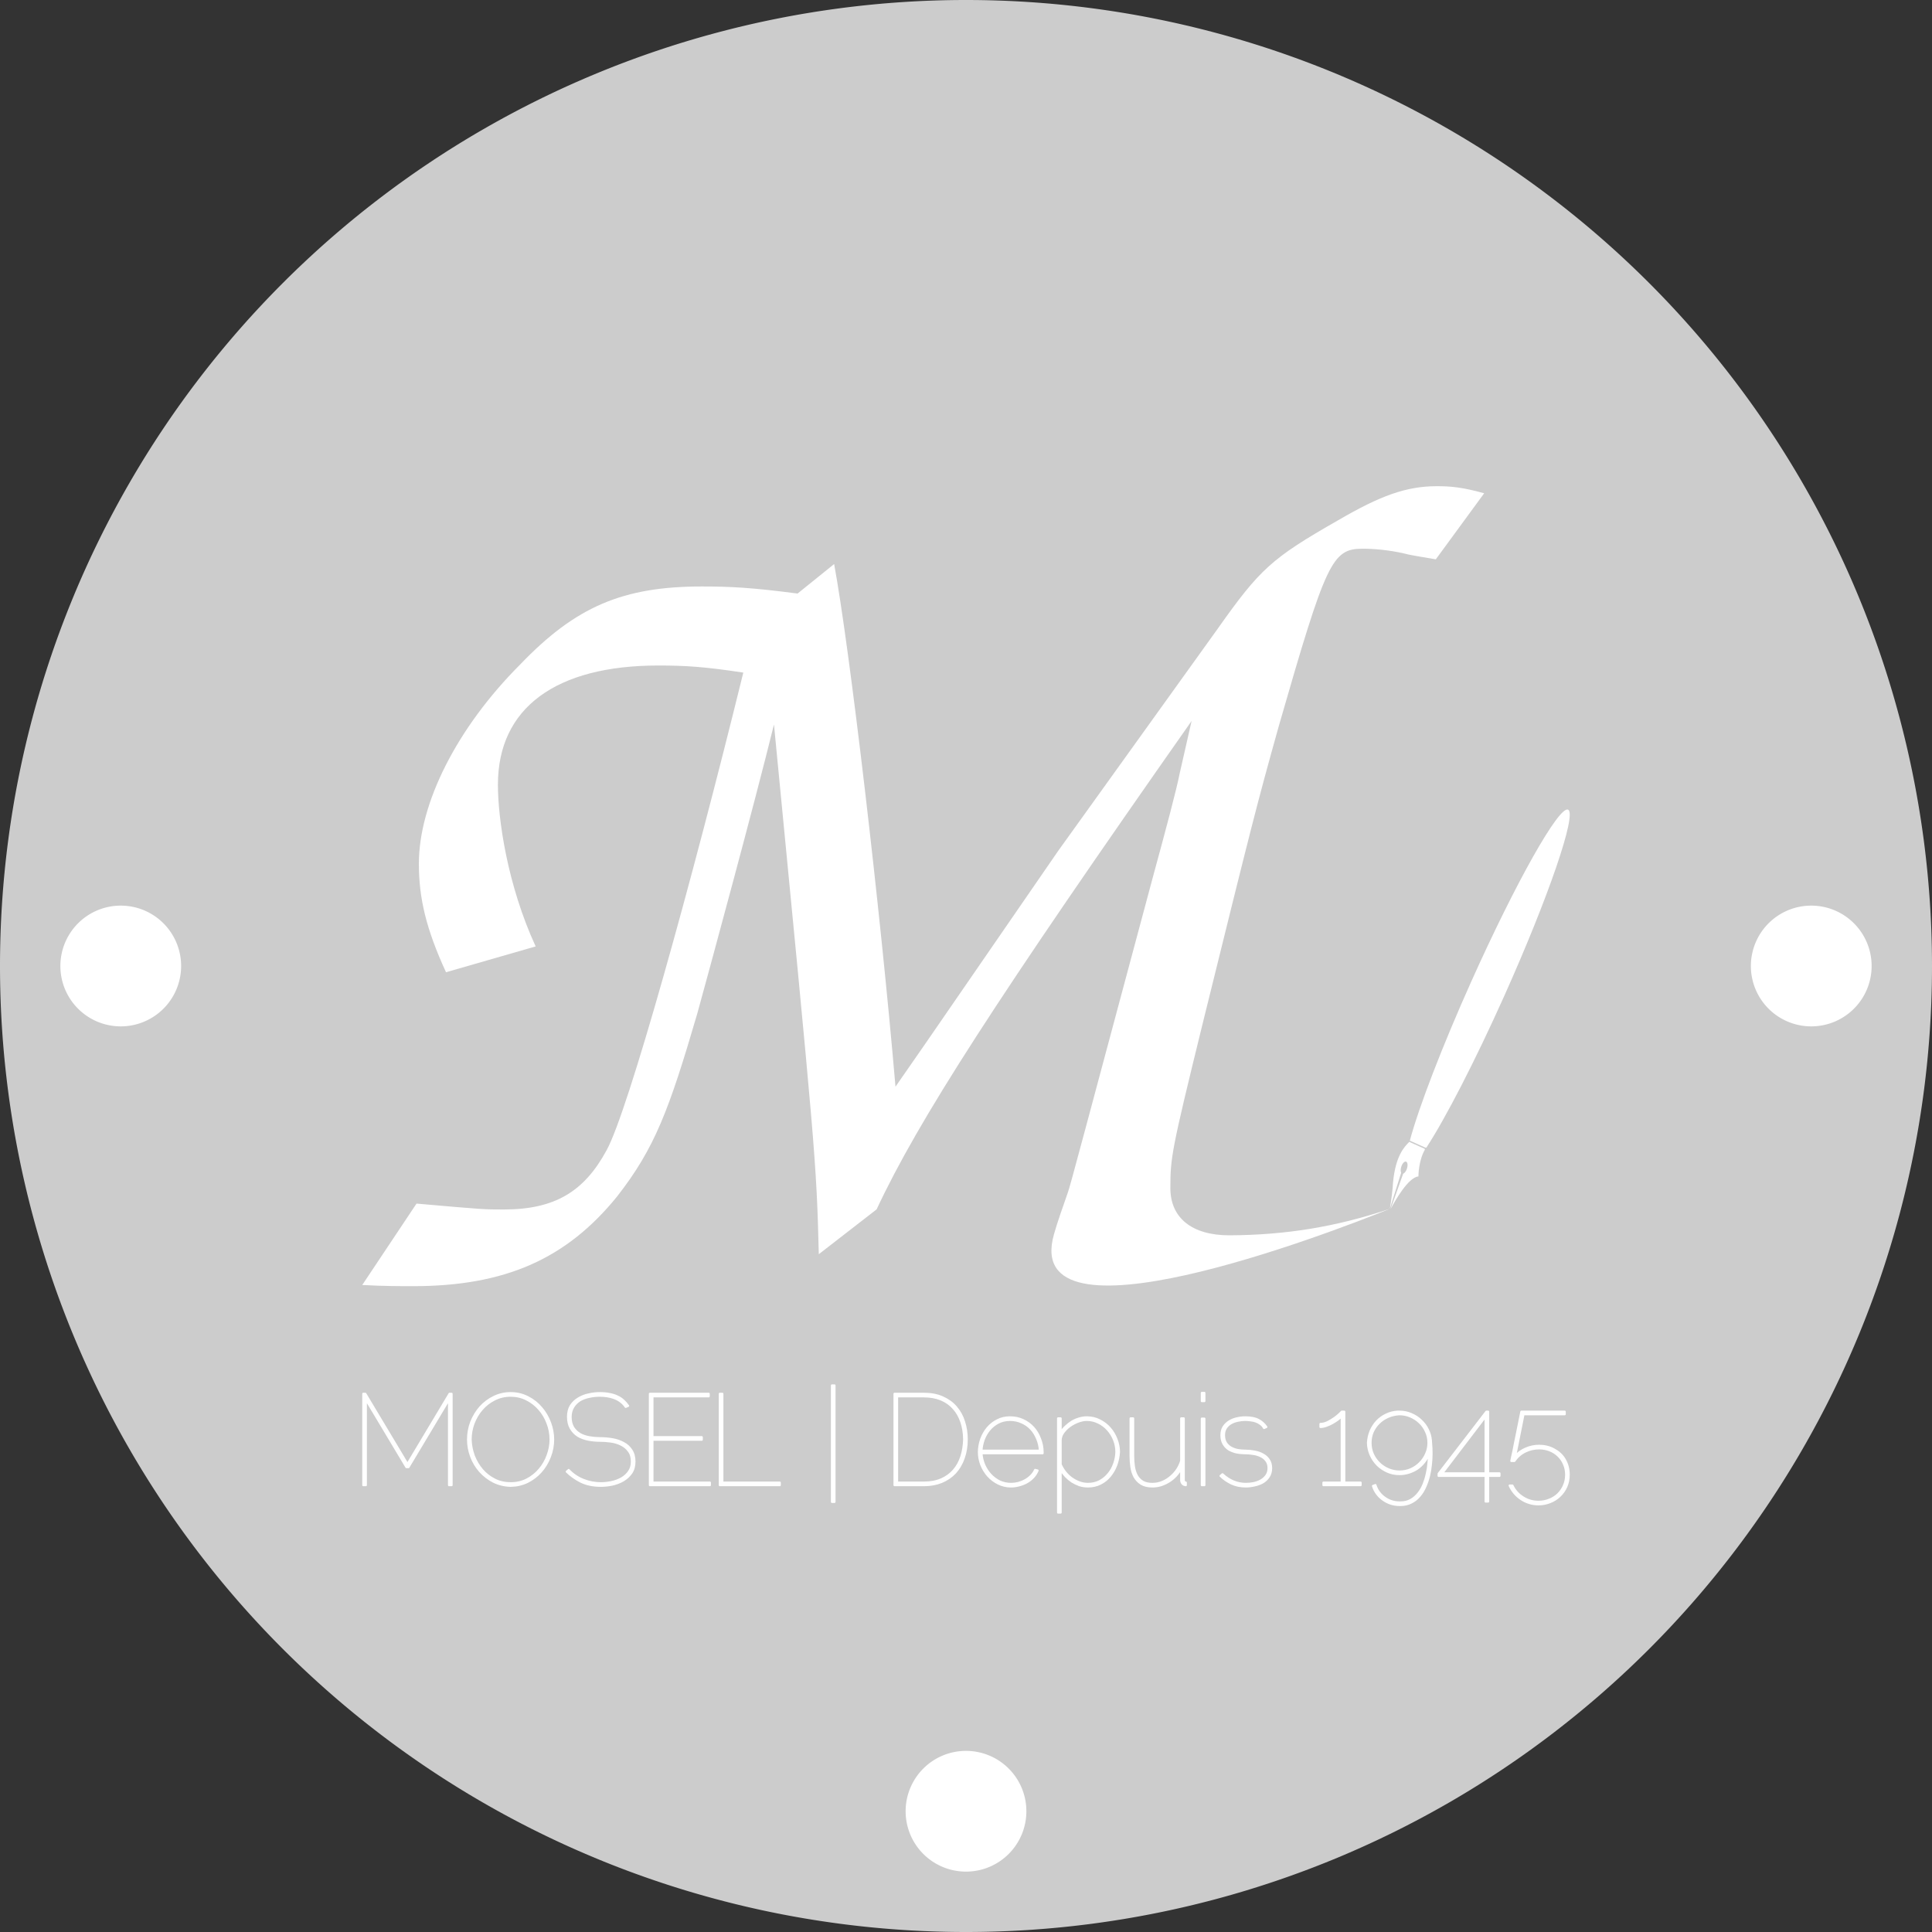 <?xml version="1.0" encoding="UTF-8" standalone="no"?>
<!-- Created with Inkscape (http://www.inkscape.org/) -->

<svg
   xmlns:dc="http://purl.org/dc/elements/1.1/"
   xmlns:cc="http://creativecommons.org/ns#"
   xmlns:rdf="http://www.w3.org/1999/02/22-rdf-syntax-ns#"
   xmlns:svg="http://www.w3.org/2000/svg"
   xmlns="http://www.w3.org/2000/svg"
   xmlns:sodipodi="http://sodipodi.sourceforge.net/DTD/sodipodi-0.dtd"
   xmlns:inkscape="http://www.inkscape.org/namespaces/inkscape"
   width="2048"
   height="2048"
   viewBox="0 0 2048 2048"
   id="svg2"
   version="1.1"
   inkscape:version="0.91 r13725"
   sodipodi:docname="mosel-01.svg">
  <rect x="0" y="0" width="2048" height="2048" fill="#333333" stroke="none"/>
  <defs
     id="defs4" />
  <sodipodi:namedview
     id="base"
     pagecolor="#ffffff"
     bordercolor="#666666"
     borderopacity="1.0"
     inkscape:pageopacity="0.0"
     inkscape:pageshadow="2"
     inkscape:zoom="0.1259119"
     inkscape:cx="-928.85863"
     inkscape:cy="1024"
     inkscape:document-units="px"
     inkscape:current-layer="layer1"
     showgrid="false"
     borderlayer="true"
     inkscape:showpageshadow="false"
     inkscape:window-width="2560"
     inkscape:window-height="1044"
     inkscape:window-x="0"
     inkscape:window-y="0"
     inkscape:window-maximized="1"
     units="px"
     inkscape:snap-bbox="true"
     inkscape:bbox-paths="true"
     inkscape:bbox-nodes="true"
     inkscape:snap-bbox-edge-midpoints="true"
     inkscape:snap-bbox-midpoints="true"
     inkscape:object-paths="true"
     inkscape:snap-intersection-paths="true"
     inkscape:object-nodes="true"
     inkscape:snap-smooth-nodes="true"
     inkscape:snap-midpoints="true"
     inkscape:snap-grids="true"
     inkscape:snap-others="true"
     showguides="false"
     inkscape:guide-bbox="true">
    <inkscape:grid
       type="xygrid"
       id="grid4136"
       empspacing="8" />
    <sodipodi:guide
       position="512,1536"
       orientation="0,1"
       id="guide4287" />
    <sodipodi:guide
       position="-512,512"
       orientation="0,1"
       id="guide4289" />
    <sodipodi:guide
       position="512,-512"
       orientation="0,1"
       id="guide4291" />
    <sodipodi:guide
       position="512,-512"
       orientation="1,0"
       id="guide4293" />
    <sodipodi:guide
       position="1664,1920"
       orientation="1,0"
       id="guide4360" />
    <sodipodi:guide
       position="384,1984"
       orientation="1,0"
       id="guide4377" />
  </sodipodi:namedview>
  <g
     inkscape:label="Layer 1"
     inkscape:groupmode="layer"
     id="layer1"
     transform="translate(0,995.638)">
    <path
       inkscape:connector-curvature="0"
       id="rect4449"
       d="m 8138.226,-993.578 2043.879,0 0,2043.879 -2043.879,0 z"
       style="opacity:1;fill:#decd87;fill-opacity:1;stroke:#ffe6d5;stroke-width:4.121;stroke-linecap:round;stroke-linejoin:round;stroke-miterlimit:4;stroke-dasharray:none;stroke-opacity:1" />
    <path
       inkscape:connector-curvature="0"
       style="opacity:1;fill:#ffffff;fill-opacity:1;stroke:none;stroke-width:35;stroke-linecap:round;stroke-linejoin:round;stroke-miterlimit:4;stroke-dasharray:none;stroke-opacity:1"
       d="m 9192.238,-994.503 0,64 a 960,960 0 0 1 0.016,0.002 960,960 0 0 1 83.955,7.111 960,960 0 0 1 18.199,2.209 960,960 0 0 1 78.777,14.701 960,960 0 0 1 14.012,3.145 960,960 0 0 1 80.613,23.576 960,960 0 0 1 10.043,3.336 960,960 0 0 1 81.078,32.809 960,960 0 0 1 6.66,2.979 960,960 0 0 1 80.111,42.168 960,960 0 0 1 3.773,2.166 960,960 0 0 1 77.725,51.424 960,960 0 0 1 1.508,1.078 960,960 0 0 1 292.461,350.264 960,960 0 0 1 1.769,3.664 960,960 0 0 1 35.022,81.588 960,960 0 0 1 3.779,10.352 960,960 0 0 1 24.56,77.891 960,960 0 0 1 4.534,17.75 960,960 0 0 1 0,0.014 960,960 0 0 1 15.134,72.621 960,960 0 0 1 0,0.014 960,960 0 0 1 3.108,20.562 960,960 0 0 1 0.771,5.109 960,960 0 0 1 6.996,66.088 960,960 0 0 1 0,0.012 960,960 0 0 1 2.145,26.234 l 63.094,0 a 1024,1024 0 0 0 -187.718,-551.992 c -0.523,-3.022 -1.567,-4.964 -3.189,-5.691 -0.426,-0.191 -0.889,-0.293 -1.385,-0.318 a 1024,1024 0 0 0 -797.553,-424.863 z m -64.145,0.471 a 1024,1024 0 0 0 -991.068,982.395 l 64.557,0 a 960,960 0 0 1 0,-0.004 960,960 0 0 1 7.803,-84.033 960,960 0 0 1 1.939,-15.977 960,960 0 0 1 15.805,-81.045 960,960 0 0 1 2.693,-12.002 960,960 0 0 1 24.838,-82.455 960,960 0 0 1 2.797,-8.418 960,960 0 0 1 34.125,-82.416 960,960 0 0 1 2.418,-5.402 960,960 0 0 1 43.449,-80.955 960,960 0 0 1 1.668,-2.906 960,960 0 0 1 52.609,-78.135 960,960 0 0 1 0.662,-0.928 960,960 0 0 1 457.508,-332.748 960,960 0 0 1 0.014,-0.006 960,960 0 0 1 0.75,-0.273 960,960 0 0 1 1.619,-0.59 960,960 0 0 1 86.586,-24.762 960,960 0 0 1 7.021,-1.793 960,960 0 0 1 83.697,-15.105 960,960 0 0 1 0.025,-0.004 960,960 0 0 1 5.41,-0.816 960,960 0 0 1 6.93,-1.047 960,960 0 0 1 71.309,-5.832 960,960 0 0 1 0,0 960,960 0 0 1 14.834,-1.213 l 0,-63.529 z m 800.607,503.725 c -39.317,66.957 -91.743,170.666 -144.908,289.217 -61.651,137.503 -111.83,267.463 -131.565,340.732 l 32.039,14.369 c 1.208,0.542 2.877,1.352 3.65,0.17 41.575,-63.716 104.875,-186.982 166.221,-323.725 45.513,-101.487 83.218,-195.258 108.109,-266.539 a 928,928 0 0 0 -33.547,-54.225 z m -269.27,10.055 c -32.515,0 -60.026,10.006 -105.047,36.268 -70.032,40.018 -82.538,51.274 -127.559,115.053 l -168.826,235.105 -141.315,205.094 -31.264,45.02 c -16.257,-190.086 -48.772,-466.46 -65.029,-554 l -38.768,31.264 c -47.522,-6.253 -71.283,-7.504 -101.297,-7.504 -83.788,0 -133.809,21.259 -192.586,82.537 -56.727,56.727 -94.037,122.278 -104.523,179.605 l 116.77,110.398 c -26.889,-62.404 -36.008,-127.851 -36.008,-162.445 0,-81.287 61.279,-126.309 170.078,-126.309 28.763,0 48.772,1.251 90.041,7.504 -55.025,223.851 -122.556,466.583 -145.066,506.602 -23.761,43.77 -55.025,62.527 -108.799,62.527 -17.544,0 -273.126,-0.013 -402.145,-3.527 a 928,928 0 0 0 0.043,0.129 928,928 0 0 0 28.256,84.141 c 94.066,0.542 268.087,0.545 277.551,0.545 97.544,0 162.575,-28.763 216.35,-95.043 40.018,-51.273 55.023,-91.412 85.037,-193.959 13.756,-50.023 60.028,-220.1 81.287,-306.389 43.77,451.454 45.02,461.459 47.522,561.504 l 61.277,-47.522 c 43.77,-93.792 127.559,-223.851 333.902,-517.734 l -12.506,55.025 c -3.752,18.758 -13.757,56.276 -28.764,111.301 -72.533,270.122 -87.54,327.648 -90.041,333.9 -5.45,15.669 -10.8,30.596 -14.541,43.77 -35.729,124.707 289.42,0.034 356.008,-26.85 -56.998,19.233 -111.001,27.838 -170.139,28.102 -40.018,0 -62.527,-18.759 -62.527,-50.023 0,-32.515 1.249,-40.018 33.764,-172.578 53.774,-217.598 57.526,-232.606 81.287,-317.644 50.023,-173.829 56.276,-187.584 88.791,-187.584 11.255,0 128.809,-58.777 128.809,-58.777 -22.51,-6.253 -35.017,-7.504 -50.023,-7.504 z M 8138.193,68.362 a 1024,1024 0 0 0 989.973,982.867 l 0,-64 a 960,960 0 0 1 -0,0 960,960 0 0 1 -83.728,-7.078 960,960 0 0 1 -18.625,-2.26 960,960 0 0 1 -78.111,-14.565 960,960 0 0 1 -14.801,-3.322 960,960 0 0 1 -79.547,-23.246 960,960 0 0 1 -11.262,-3.742 960,960 0 0 1 -79.654,-32.215 960,960 0 0 1 -8.191,-3.666 960,960 0 0 1 -78.377,-41.234 960,960 0 0 1 -5.617,-3.223 960,960 0 0 1 -75.725,-50.08 960,960 0 0 1 -3.59,-2.568 960,960 0 0 1 -71.775,-58.559 960,960 0 0 1 -2.027,-1.779 960,960 0 0 1 -66.574,-66.432 960,960 0 0 1 -0.992,-1.066 960,960 0 0 1 -60.17,-73.426 960,960 0 0 1 -0.473,-0.623 960,960 0 0 1 -52.789,-79.449 960,960 0 0 1 -0.234,-0.385 960,960 0 0 1 -44.582,-84.293 960,960 0 0 1 -0.299,-0.619 960,960 0 0 1 -35.752,-87.856 960,960 0 0 1 -0.463,-1.268 960,960 0 0 1 -26.527,-90.055 960,960 0 0 1 -0.619,-2.418 960,960 0 0 1 -17.135,-90.826 960,960 0 0 1 -0.703,-4.646 960,960 0 0 1 -6.231,-59.619 960,960 0 0 1 -0,-0.01 960,960 0 0 1 -1.863,-28.34 l -63.529,0 z m 1980.556,0 a 960,960 0 0 1 -7.802,84.033 960,960 0 0 1 -1.94,15.977 960,960 0 0 1 -15.805,81.045 960,960 0 0 1 -2.693,12.004 960,960 0 0 1 -24.818,82.393 960,960 0 0 1 -2.824,8.502 960,960 0 0 1 -34.118,82.389 960,960 0 0 1 -2.418,5.406 960,960 0 0 1 -43.449,80.955 960,960 0 0 1 -1.668,2.906 960,960 0 0 1 -52.609,78.135 960,960 0 0 1 -0.662,0.928 960,960 0 0 1 -457.508,332.748 960,960 0 0 1 -0.014,0.01 960,960 0 0 1 -0.75,0.273 960,960 0 0 1 -1.619,0.59 960,960 0 0 1 -86.586,24.762 960,960 0 0 1 -7.021,1.793 960,960 0 0 1 -83.697,15.105 960,960 0 0 1 -0.025,0 960,960 0 0 1 -6.576,0.992 960,960 0 0 1 -5.762,0.871 960,960 0 0 1 -71.398,5.836 960,960 0 0 1 -0.02,0 960,960 0 0 1 -14.801,1.209 l 0,63.531 A 1024,1024 0 0 0 10183.308,68.362 l -64.559,0 z"
       id="path4279" />
    <path
       sodipodi:nodetypes="ccccccccccccc"
       inkscape:connector-curvature="0"
       id="path4275"
       d="m 9651.08,142.202 c -10.969,10.84 -29.28,30.38 -34.691,85.799 -0.529,12.851 -3.905,40.922 -6.919,57.599 l 24.232,-77.334 c -1.457,-2.799 -1.397,-7.762 0.2,-12.784 2.27,-7.137 6.841,-12.053 10.209,-10.979 3.367,1.072 4.257,7.724 1.988,14.858 -1.783,5.606 -5.058,9.994 -8.103,10.93 l -26.901,75.621 c 11.061,-20.471 38.125,-67.446 59.56,-69.758 0,-1.606 0.278,-33.458 13.562,-56.809 0.66,-1.008 0.182,-2.201 -1.165,-2.805 z"
       style="fill:#ffffff" />
    <path
       d="m 8612.144,578.704 0,-90.876 -42.982,71.773 -2.183,0 -42.982,-71.773 0,90.876 -2.729,0 0,-96.88 2.183,0 44.62,74.502 44.619,-74.502 2.183,0 0,96.88 -2.729,0 z"
       style="font-style:normal;font-variant:normal;font-weight:normal;font-stretch:normal;font-size:136.451px;line-height:125%;font-family:Raleway;-inkscape-font-specification:'Raleway weight=250';text-align:start;letter-spacing:0px;word-spacing:0px;text-anchor:start;fill:#ffffff;fill-opacity:1;stroke:#ffffff;stroke-width:2.206;stroke-linecap:round;stroke-linejoin:round;stroke-miterlimit:4;stroke-dasharray:none;stroke-opacity:1"
       id="path3387"
       inkscape:connector-curvature="0" />
    <path
       d="m 8677.489,579.386 q -10.097,-0.273 -18.421,-4.503 -8.187,-4.23 -14.191,-11.053 -6.004,-6.823 -9.279,-15.555 -3.275,-8.733 -3.275,-18.012 0,-9.688 3.411,-18.557 3.548,-8.869 9.552,-15.692 6.14,-6.823 14.327,-10.78 8.323,-4.094 17.875,-4.094 9.961,0 18.284,4.366 8.323,4.23 14.191,11.189 6.004,6.959 9.279,15.828 3.275,8.733 3.275,17.739 0,9.688 -3.548,18.557 -3.411,8.869 -9.552,15.692 -6.004,6.686 -14.191,10.78 -8.187,3.957 -17.739,4.094 z m -42.436,-49.122 q 0.273,9.006 3.411,17.466 3.275,8.323 8.869,14.873 5.595,6.413 13.236,10.234 7.641,3.821 16.92,3.821 9.415,0 17.193,-3.957 7.914,-4.094 13.372,-10.643 5.595,-6.55 8.596,-14.873 3.138,-8.324 3.138,-16.92 0,-9.006 -3.275,-17.329 -3.138,-8.46 -8.869,-14.873 -5.731,-6.55 -13.509,-10.37 -7.641,-3.821 -16.647,-3.821 -9.415,0 -17.329,4.094 -7.778,3.957 -13.372,10.507 -5.595,6.55 -8.733,14.873 -3.002,8.323 -3.002,16.92 z"
       style="font-style:normal;font-variant:normal;font-weight:normal;font-stretch:normal;font-size:136.451px;line-height:125%;font-family:Raleway;-inkscape-font-specification:'Raleway weight=250';text-align:start;letter-spacing:0px;word-spacing:0px;text-anchor:start;fill:#ffffff;fill-opacity:1;stroke:#ffffff;stroke-width:2.206;stroke-linecap:round;stroke-linejoin:round;stroke-miterlimit:4;stroke-dasharray:none;stroke-opacity:1"
       id="path3389"
       inkscape:connector-curvature="0" />
    <path
       d="m 8736.93,564.377 2.047,-1.774 q 6.686,6.959 15.555,10.507 9.006,3.548 18.421,3.548 5.595,0 11.462,-1.228 5.867,-1.228 10.643,-3.957 4.776,-2.729 7.778,-7.095 3.138,-4.366 3.138,-10.643 0,-6.959 -3.275,-11.189 -3.138,-4.366 -8.187,-6.823 -4.912,-2.456 -10.916,-3.275 -5.867,-0.819 -11.325,-0.819 -6.55,0 -12.69,-1.228 -6.14,-1.228 -10.916,-4.094 -4.639,-3.002 -7.505,-7.914 -2.865,-4.912 -2.865,-12.281 0,-6.959 3.002,-11.735 3.138,-4.776 8.051,-7.641 4.912,-3.002 10.78,-4.23 6.004,-1.365 11.735,-1.365 6.004,0 10.507,0.955 4.639,0.819 8.187,2.593 3.684,1.637 6.413,4.23 2.729,2.456 5.049,5.731 l -2.592,1.092 q -2.32,-3.411 -5.458,-5.731 -3.138,-2.32 -6.822,-3.684 -3.684,-1.365 -7.641,-1.91 -3.821,-0.546 -7.641,-0.546 -5.731,0 -11.189,1.228 -5.458,1.092 -9.824,3.684 -4.23,2.593 -6.959,6.959 -2.729,4.23 -2.865,10.37 0,6.959 2.729,11.462 2.865,4.366 7.232,6.959 4.503,2.456 10.097,3.411 5.595,0.955 11.189,0.955 6.55,0 12.963,1.092 6.55,1.092 11.735,3.957 5.322,2.729 8.46,7.641 3.275,4.776 3.275,12.144 0,7.232 -3.411,12.144 -3.411,4.776 -8.733,7.914 -5.322,3.002 -11.598,4.366 -6.277,1.228 -12.008,1.228 -12.008,0 -21.013,-4.366 -8.869,-4.503 -15.01,-10.643 z"
       style="font-style:normal;font-variant:normal;font-weight:normal;font-stretch:normal;font-size:136.451px;line-height:125%;font-family:Raleway;-inkscape-font-specification:'Raleway weight=250';text-align:start;letter-spacing:0px;word-spacing:0px;text-anchor:start;fill:#ffffff;fill-opacity:1;stroke:#ffffff;stroke-width:2.206;stroke-linecap:round;stroke-linejoin:round;stroke-miterlimit:4;stroke-dasharray:none;stroke-opacity:1"
       id="path3391"
       inkscape:connector-curvature="0" />
    <path
       d="m 8888.664,575.975 0,2.729 -63.586,0 0,-96.88 62.358,0 0,2.729 -59.629,0 0,43.255 52.261,0 0,2.729 -52.261,0 0,45.438 60.857,0 z"
       style="font-style:normal;font-variant:normal;font-weight:normal;font-stretch:normal;font-size:136.451px;line-height:125%;font-family:Raleway;-inkscape-font-specification:'Raleway weight=250';text-align:start;letter-spacing:0px;word-spacing:0px;text-anchor:start;fill:#ffffff;fill-opacity:1;stroke:#ffffff;stroke-width:2.206;stroke-linecap:round;stroke-linejoin:round;stroke-miterlimit:4;stroke-dasharray:none;stroke-opacity:1"
       id="path3393"
       inkscape:connector-curvature="0" />
    <path
       d="m 8899.173,578.704 0,-96.88 2.729,0 0,94.151 60.857,0 0,2.729 -63.586,0 z"
       style="font-style:normal;font-variant:normal;font-weight:normal;font-stretch:normal;font-size:136.451px;line-height:125%;font-family:Raleway;-inkscape-font-specification:'Raleway weight=250';text-align:start;letter-spacing:0px;word-spacing:0px;text-anchor:start;fill:#ffffff;fill-opacity:1;stroke:#ffffff;stroke-width:2.206;stroke-linecap:round;stroke-linejoin:round;stroke-miterlimit:4;stroke-dasharray:none;stroke-opacity:1"
       id="path3395"
       inkscape:connector-curvature="0" />
    <path
       d="m 9018.047,596.443 0,-123.488 2.729,0 0,123.488 -2.729,0 z"
       style="font-style:normal;font-variant:normal;font-weight:normal;font-stretch:normal;font-size:136.451px;line-height:125%;font-family:Raleway;-inkscape-font-specification:'Raleway weight=250';text-align:start;letter-spacing:0px;word-spacing:0px;text-anchor:start;fill:#ffffff;fill-opacity:1;stroke:#ffffff;stroke-width:2.206;stroke-linecap:round;stroke-linejoin:round;stroke-miterlimit:4;stroke-dasharray:none;stroke-opacity:1"
       id="path3397"
       inkscape:connector-curvature="0" />
    <path
       d="m 9084.388,578.704 0,-96.88 31.111,0 q 11.462,0 19.922,3.821 8.596,3.821 14.191,10.37 5.731,6.55 8.46,15.419 2.865,8.733 2.865,18.694 0,11.053 -3.275,20.058 -3.138,8.869 -9.006,15.283 -5.867,6.277 -14.327,9.824 -8.46,3.411 -18.83,3.411 l -31.111,0 z m 73.82,-48.577 q -0.136,-10.234 -3.002,-18.557 -2.865,-8.46 -8.323,-14.464 -5.322,-6.004 -13.236,-9.279 -7.914,-3.275 -18.148,-3.275 l -28.382,0 0,91.422 28.382,0 q 10.507,0 18.421,-3.411 7.914,-3.411 13.236,-9.552 5.322,-6.14 8.051,-14.464 2.729,-8.46 3.002,-18.421 z"
       style="font-style:normal;font-variant:normal;font-weight:normal;font-stretch:normal;font-size:136.451px;line-height:125%;font-family:Raleway;-inkscape-font-specification:'Raleway weight=250';text-align:start;letter-spacing:0px;word-spacing:0px;text-anchor:start;fill:#ffffff;fill-opacity:1;stroke:#ffffff;stroke-width:2.206;stroke-linecap:round;stroke-linejoin:round;stroke-miterlimit:4;stroke-dasharray:none;stroke-opacity:1"
       id="path3399"
       inkscape:connector-curvature="0" />
    <path
       d="m 9173.837,543.5 q 0.137,-7.095 2.456,-13.645 2.456,-6.686 6.686,-11.735 4.366,-5.185 10.37,-8.187 6.004,-3.138 13.372,-3.138 7.778,0 14.054,3.002 6.413,3.002 10.916,8.051 4.503,5.049 6.959,11.735 2.593,6.55 2.729,13.782 l 0,1.501 -64.814,0 q 0.409,6.413 2.865,12.281 2.593,5.867 6.686,10.37 4.23,4.503 9.688,7.232 5.595,2.593 12.144,2.593 3.821,0 7.641,-0.955 3.957,-1.092 7.368,-3.002 3.411,-1.91 6.14,-4.639 2.729,-2.729 4.367,-6.277 l 2.592,0.682 q -1.637,4.094 -4.776,7.368 -3.002,3.138 -6.959,5.322 -3.821,2.047 -8.187,3.138 -4.23,1.092 -8.187,1.092 -7.368,0 -13.645,-3.138 -6.277,-3.138 -10.916,-8.323 -4.503,-5.185 -7.095,-11.735 -2.456,-6.55 -2.456,-13.372 z m 64.678,-1.365 q -0.409,-6.959 -3.002,-12.826 -2.456,-6.004 -6.55,-10.37 -4.093,-4.366 -9.825,-6.823 -5.595,-2.593 -12.417,-2.593 -6.959,0 -12.553,3.002 -5.458,2.865 -9.279,7.505 -3.821,4.639 -6.004,10.507 -2.047,5.731 -2.32,11.598 l 61.949,0 z"
       style="font-style:normal;font-variant:normal;font-weight:normal;font-stretch:normal;font-size:136.451px;line-height:125%;font-family:Raleway;-inkscape-font-specification:'Raleway weight=250';text-align:start;letter-spacing:0px;word-spacing:0px;text-anchor:start;fill:#ffffff;fill-opacity:1;stroke:#ffffff;stroke-width:2.206;stroke-linecap:round;stroke-linejoin:round;stroke-miterlimit:4;stroke-dasharray:none;stroke-opacity:1"
       id="path3401"
       inkscape:connector-curvature="0" />
    <path
       d="m 9322.307,543.5 q -0.409,7.232 -2.865,13.918 -2.456,6.55 -6.686,11.598 -4.094,5.049 -10.097,8.051 -5.867,3.002 -13.236,3.002 -4.776,0 -9.006,-1.365 -4.23,-1.501 -7.914,-3.821 -3.684,-2.456 -6.686,-5.594 -3.002,-3.275 -5.322,-6.823 l 0,45.302 -2.729,0 0,-99.882 2.729,0 0,15.01 q 2.183,-3.548 5.322,-6.413 3.138,-3.002 6.686,-5.185 3.684,-2.183 7.641,-3.275 3.957,-1.228 8.051,-1.228 7.505,0 13.782,3.275 6.277,3.138 10.78,8.323 4.503,5.185 6.959,11.735 2.592,6.55 2.592,13.372 z m -2.729,0 q 0,-6.686 -2.456,-12.826 -2.456,-6.14 -6.686,-10.78 -4.23,-4.776 -9.961,-7.505 -5.731,-2.865 -12.281,-2.865 -4.093,0 -9.006,1.774 -4.776,1.774 -9.006,4.776 -4.093,3.002 -6.959,6.959 -2.729,3.957 -2.729,8.187 l 0,25.516 q 1.91,4.366 4.912,8.187 3.002,3.684 6.686,6.413 3.821,2.729 8.187,4.366 4.366,1.637 9.142,1.637 6.959,0 12.417,-2.865 5.595,-3.002 9.415,-7.778 3.957,-4.776 6.004,-10.78 2.183,-6.14 2.32,-12.417 z"
       style="font-style:normal;font-variant:normal;font-weight:normal;font-stretch:normal;font-size:136.451px;line-height:125%;font-family:Raleway;-inkscape-font-specification:'Raleway weight=250';text-align:start;letter-spacing:0px;word-spacing:0px;text-anchor:start;fill:#ffffff;fill-opacity:1;stroke:#ffffff;stroke-width:2.206;stroke-linecap:round;stroke-linejoin:round;stroke-miterlimit:4;stroke-dasharray:none;stroke-opacity:1"
       id="path3403"
       inkscape:connector-curvature="0" />
    <path
       d="m 9393.174,575.975 0,2.729 q -2.32,-0.136 -3.684,-1.774 -1.228,-1.637 -1.228,-3.684 l 0,-12.553 q -2.183,4.366 -5.458,7.914 -3.275,3.548 -7.368,6.14 -3.957,2.456 -8.46,3.957 -4.503,1.365 -9.142,1.365 -7.368,0 -12.008,-2.865 -4.503,-2.865 -7.095,-7.505 -2.456,-4.639 -3.275,-10.37 -0.819,-5.867 -0.819,-11.735 l 0,-39.707 2.729,0 0,39.707 q 0,6.004 0.819,11.462 0.819,5.322 3.002,9.415 2.32,4.094 6.277,6.55 3.957,2.32 10.37,2.32 5.458,0 10.37,-2.047 4.912,-2.047 8.869,-5.458 4.094,-3.411 6.959,-7.778 2.865,-4.366 4.23,-9.142 l 0,-45.029 2.729,0 0,65.36 q 0.273,2.729 2.183,2.729 z"
       style="font-style:normal;font-variant:normal;font-weight:normal;font-stretch:normal;font-size:136.451px;line-height:125%;font-family:Raleway;-inkscape-font-specification:'Raleway weight=250';text-align:start;letter-spacing:0px;word-spacing:0px;text-anchor:start;fill:#ffffff;fill-opacity:1;stroke:#ffffff;stroke-width:2.206;stroke-linecap:round;stroke-linejoin:round;stroke-miterlimit:4;stroke-dasharray:none;stroke-opacity:1"
       id="path3405"
       inkscape:connector-curvature="0" />
    <path
       d="m 9410.143,578.704 0,-70.545 2.729,0 0,70.545 -2.729,0 z m 0,-89.102 0,-8.733 2.729,0 0,8.733 -2.729,0 z"
       style="font-style:normal;font-variant:normal;font-weight:normal;font-stretch:normal;font-size:136.451px;line-height:125%;font-family:Raleway;-inkscape-font-specification:'Raleway weight=250';text-align:start;letter-spacing:0px;word-spacing:0px;text-anchor:start;fill:#ffffff;fill-opacity:1;stroke:#ffffff;stroke-width:2.206;stroke-linecap:round;stroke-linejoin:round;stroke-miterlimit:4;stroke-dasharray:none;stroke-opacity:1"
       id="path3407"
       inkscape:connector-curvature="0" />
    <path
       d="m 9429.981,568.879 2.047,-1.774 q 11.053,10.234 24.834,10.234 4.093,0 8.323,-0.819 4.23,-0.955 7.641,-2.865 3.548,-2.047 5.731,-5.185 2.32,-3.275 2.32,-7.778 0,-4.912 -2.456,-8.051 -2.32,-3.138 -6.004,-4.776 -3.684,-1.774 -8.051,-2.32 -4.23,-0.682 -8.051,-0.682 -5.049,0 -9.688,-0.955 -4.639,-1.092 -8.187,-3.275 -3.411,-2.32 -5.458,-6.004 -2.047,-3.684 -2.047,-9.006 0,-5.185 2.32,-8.733 2.32,-3.548 5.867,-5.731 3.684,-2.32 8.051,-3.275 4.503,-1.092 8.869,-1.092 9.006,0 14.054,2.729 5.049,2.593 8.46,7.505 l -2.456,1.092 q -1.365,-2.593 -3.684,-4.23 -2.32,-1.774 -5.049,-2.729 -2.729,-0.955 -5.731,-1.228 -3.002,-0.409 -5.594,-0.409 -3.957,0 -8.051,0.955 -3.957,0.819 -7.232,2.729 -3.138,1.91 -5.185,5.049 -1.91,3.002 -1.91,7.368 0,4.912 2.047,8.187 2.047,3.138 5.322,5.049 3.275,1.774 7.232,2.593 4.093,0.682 8.051,0.682 4.776,0 9.688,0.955 4.912,0.819 8.733,3.002 3.957,2.047 6.413,5.731 2.456,3.548 2.456,8.869 0,5.322 -2.592,9.142 -2.456,3.684 -6.413,6.004 -3.957,2.183 -8.733,3.138 -4.639,1.092 -9.006,1.092 -8.869,0 -15.555,-3.275 -6.686,-3.275 -11.325,-7.914 z"
       style="font-style:normal;font-variant:normal;font-weight:normal;font-stretch:normal;font-size:136.451px;line-height:125%;font-family:Raleway;-inkscape-font-specification:'Raleway weight=250';text-align:start;letter-spacing:0px;word-spacing:0px;text-anchor:start;fill:#ffffff;fill-opacity:1;stroke:#ffffff;stroke-width:2.206;stroke-linecap:round;stroke-linejoin:round;stroke-miterlimit:4;stroke-dasharray:none;stroke-opacity:1"
       id="path3409"
       inkscape:connector-curvature="0" />
    <path
       d="m 9578.482,575.975 0,2.729 -39.434,0 0,-2.729 19.376,0 0,-70.682 q -1.092,1.637 -3.821,3.684 -2.593,1.91 -5.867,3.821 -3.138,1.774 -6.686,3.002 -3.411,1.228 -6.14,1.228 l 0,-3.275 q 3.684,0 7.641,-1.91 3.957,-2.047 7.232,-4.366 3.275,-2.32 5.322,-4.366 2.183,-2.047 2.32,-2.32 l 2.729,0 0,75.184 17.329,0 z"
       style="font-style:normal;font-variant:normal;font-weight:normal;font-stretch:normal;font-size:136.451px;line-height:125%;font-family:Raleway;-inkscape-font-specification:'Raleway weight=250';text-align:start;letter-spacing:0px;word-spacing:0px;text-anchor:start;fill:#ffffff;fill-opacity:1;stroke:#ffffff;stroke-width:2.206;stroke-linecap:round;stroke-linejoin:round;stroke-miterlimit:4;stroke-dasharray:none;stroke-opacity:1"
       id="path3411"
       inkscape:connector-curvature="0" />
    <path
       d="m 9586.258,533.812 q 0.409,-6.823 2.865,-12.69 2.593,-5.867 6.686,-10.234 4.23,-4.366 9.688,-6.959 5.595,-2.729 12.008,-3.138 l 2.183,0 q 6.686,0 12.553,2.593 5.867,2.456 10.234,6.686 4.503,4.094 7.232,9.688 2.729,5.458 3.275,11.462 0,0.273 0.273,4.23 0.409,3.821 0.409,9.961 0,5.322 -0.682,11.462 -0.546,6.004 -2.047,12.144 -1.501,6.004 -3.957,11.462 -2.456,5.594 -6.14,9.824 -3.684,4.366 -8.733,6.823 -4.912,2.593 -11.462,2.593 l -0.955,0 q -4.912,0 -9.415,-1.501 -4.503,-1.501 -8.187,-4.23 -3.684,-2.593 -6.413,-6.277 -2.729,-3.684 -4.094,-8.187 l 2.593,-0.955 q 1.365,4.366 3.957,7.778 2.592,3.411 6.004,5.731 3.411,2.456 7.368,3.684 3.957,1.228 8.187,1.228 l 0.955,0 q 6.277,0 10.916,-2.593 4.639,-2.593 8.051,-6.959 3.411,-4.23 5.595,-9.552 2.183,-5.458 3.411,-11.189 1.365,-5.731 1.774,-11.189 0.546,-5.594 0.546,-9.961 -1.91,4.912 -5.185,8.869 -3.138,3.957 -7.232,6.823 -4.093,2.729 -9.006,4.23 -4.776,1.501 -9.825,1.501 -7.095,0 -13.099,-2.729 -6.004,-2.729 -10.507,-7.232 -4.503,-4.639 -7.095,-10.643 -2.593,-6.004 -2.729,-12.553 z m 33.43,-30.292 q -6.413,0.273 -12.008,2.729 -5.458,2.32 -9.688,6.413 -4.23,4.094 -6.686,9.552 -2.32,5.322 -2.32,11.598 0,6.413 2.456,12.008 2.593,5.594 6.822,9.688 4.23,4.094 9.825,6.413 5.595,2.32 11.598,2.32 6.413,0 12.008,-2.456 5.595,-2.456 9.688,-6.686 4.23,-4.23 6.55,-9.688 2.456,-5.458 2.456,-11.598 0,-6.413 -2.592,-11.871 -2.456,-5.594 -6.823,-9.688 -4.23,-4.094 -9.824,-6.413 -5.458,-2.32 -11.462,-2.32 z"
       style="font-style:normal;font-variant:normal;font-weight:normal;font-stretch:normal;font-size:136.451px;line-height:125%;font-family:Raleway;-inkscape-font-specification:'Raleway weight=250';text-align:start;letter-spacing:0px;word-spacing:0px;text-anchor:start;fill:#ffffff;fill-opacity:1;stroke:#ffffff;stroke-width:2.206;stroke-linecap:round;stroke-linejoin:round;stroke-miterlimit:4;stroke-dasharray:none;stroke-opacity:1"
       id="path3413"
       inkscape:connector-curvature="0" />
    <path
       d="m 9710.94,596.033 0,-27.154 -49.804,0 0,-2.32 50.623,-65.769 1.91,0 0,65.36 12.008,0 0,2.729 -12.008,0 0,27.154 -2.729,0 z m -45.984,-29.883 45.984,0 0,-60.311 -45.984,60.311 z"
       style="font-style:normal;font-variant:normal;font-weight:normal;font-stretch:normal;font-size:136.451px;line-height:125%;font-family:Raleway;-inkscape-font-specification:'Raleway weight=250';text-align:start;letter-spacing:0px;word-spacing:0px;text-anchor:start;fill:#ffffff;fill-opacity:1;stroke:#ffffff;stroke-width:2.206;stroke-linecap:round;stroke-linejoin:round;stroke-miterlimit:4;stroke-dasharray:none;stroke-opacity:1"
       id="path3415"
       inkscape:connector-curvature="0" />
    <path
       d="m 9794.559,551.004 q 4.503,7.368 4.503,16.511 0,7.095 -2.592,12.826 -2.593,5.867 -7.096,9.961 -4.366,4.23 -10.234,6.413 -5.731,2.32 -12.144,2.32 -5.185,0 -9.825,-1.501 -4.639,-1.365 -8.596,-4.094 -3.957,-2.593 -7.095,-6.277 -3.002,-3.548 -5.049,-8.051 l 3.002,0 q 3.684,7.778 11.053,12.417 7.368,4.776 16.511,4.776 6.14,0 11.462,-2.183 5.322,-2.047 9.279,-5.867 3.957,-3.821 6.277,-9.142 2.32,-5.185 2.32,-11.598 0,-6.14 -2.32,-11.189 -2.183,-5.185 -6.14,-8.869 -3.821,-3.684 -9.006,-5.731 -5.185,-2.047 -11.189,-2.047 -7.778,0 -14.737,3.411 -6.959,3.411 -11.462,9.961 l -3.275,0 q 0.273,-1.228 0.819,-4.094 0.682,-2.865 1.501,-6.686 0.819,-3.957 1.637,-8.46 0.955,-4.639 1.91,-9.279 2.183,-10.78 4.776,-23.742 l 45.984,0 0,2.729 -43.664,0 -8.869,44.347 q 4.912,-5.322 11.462,-8.051 6.686,-2.865 13.918,-2.865 8.596,0 15.692,3.821 7.232,3.821 11.189,10.234 z"
       style="font-style:normal;font-variant:normal;font-weight:normal;font-stretch:normal;font-size:136.451px;line-height:125%;font-family:Raleway;-inkscape-font-specification:'Raleway weight=250';text-align:start;letter-spacing:0px;word-spacing:0px;text-anchor:start;fill:#ffffff;fill-opacity:1;stroke:#ffffff;stroke-width:2.206;stroke-linecap:round;stroke-linejoin:round;stroke-miterlimit:4;stroke-dasharray:none;stroke-opacity:1"
       id="path3417"
       inkscape:connector-curvature="0" />
    <g
       id="g3766"
       transform="translate(-3914.226,5.0000001e-6)">
      <path
         style="opacity:1;fill:#cccccc;fill-opacity:1;stroke:none;stroke-width:35;stroke-linecap:round;stroke-linejoin:round;stroke-miterlimit:4;stroke-dasharray:none;stroke-opacity:1"
         d="m 5962.226,28.362 a 1024,1024 0 0 1 -1024,1024 1024,1024 0 0 1 -1024,-1024 1024,1024 0 0 1 1024,-1024 1024,1024 0 0 1 1024,1024 z"
         id="circle4396"
         inkscape:connector-curvature="0" />
      <path
         inkscape:connector-curvature="0"
         id="path4400"
         style="font-style:italic;font-variant:normal;font-weight:500;font-stretch:normal;font-size:1076.761px;line-height:125%;font-family:'URW Chancery L';-inkscape-font-specification:'URW Chancery L Medium Italic';letter-spacing:0px;word-spacing:0px;fill:#ffffff;fill-opacity:1;stroke:none;stroke-width:1px;stroke-linecap:butt;stroke-linejoin:miter;stroke-opacity:1"
         d="m 4298.226,366.502 c 22.51,1.251 41.269,1.251 53.774,1.251 97.544,0 162.574,-28.763 216.348,-95.043 40.018,-51.273 55.025,-91.413 85.038,-193.959 13.756,-50.023 60.027,-220.1 81.287,-306.389 43.77,451.454 45.02,461.459 47.522,561.504 l 61.278,-47.522 c 43.77,-93.792 127.558,-223.851 333.901,-517.734 l -12.506,55.025 c -3.752,18.758 -13.756,56.276 -28.763,111.3 -72.533,270.122 -87.54,327.648 -90.041,333.901 -5.45,15.669 -10.8,30.595 -14.541,43.768 -35.729,124.707 289.419,0.036 356.007,-26.848 -56.998,19.233 -111,27.837 -170.138,28.1 -40.018,0 -62.528,-18.758 -62.528,-50.023 0,-32.515 1.251,-40.018 33.765,-172.578 53.774,-217.599 57.526,-232.605 81.287,-317.644 50.023,-173.829 56.276,-187.585 88.79,-187.585 11.255,0 27.512,1.25 43.77,5.002 3.752,1.251 18.759,3.752 33.765,6.253 l 51.273,-70.032 c -22.51,-6.253 -35.016,-7.503 -50.023,-7.503 -32.515,0 -60.027,10.005 -105.048,36.266 -70.032,40.018 -82.537,51.273 -127.558,115.052 l -168.827,235.107 -141.314,205.093 -31.264,45.02 c -16.257,-190.086 -48.772,-466.461 -65.029,-554.001 l -38.768,31.264 c -47.522,-6.253 -71.282,-7.503 -101.296,-7.503 -83.788,0 -133.81,21.26 -192.587,82.537 -67.531,67.531 -107.549,147.567 -107.549,211.346 0,36.266 7.503,68.781 28.763,115.052 l 95.043,-27.365 C 4452.045,-57.414 4442.041,-127.593 4442.041,-163.859 c 0,-81.287 61.278,-126.307 170.077,-126.307 28.763,0 48.772,1.251 90.041,7.503 -55.025,223.851 -122.555,466.583 -145.066,506.601 -23.761,43.77 -55.025,62.528 -108.799,62.528 -21.26,0 -21.26,0 -92.542,-6.253 z"
         sodipodi:nodetypes="csccccccccccccsccscccscccccccscsccssccscc" />
      <path
         sodipodi:nodetypes="ccccccccccccc"
         inkscape:connector-curvature="0"
         id="path4404"
         d="m 5408.124,214.785 c -5.429,5.365 -14.492,15.036 -17.17,42.465 -0.262,6.36 -1.933,20.254 -3.425,28.508 l 11.993,-38.275 c -0.721,-1.385 -0.692,-3.842 0.099,-6.327 1.123,-3.532 3.386,-5.965 5.053,-5.434 1.666,0.531 2.107,3.823 0.984,7.354 -0.883,2.775 -2.503,4.946 -4.01,5.41 l -13.314,37.427 c 5.474,-10.132 18.869,-33.381 29.479,-34.526 0,-0.795 0.138,-16.559 6.712,-28.116 0.327,-0.499 0.09,-1.09 -0.576,-1.388 z"
         style="fill:#ffffff" />
      <path
         sodipodi:nodetypes="ccccccc"
         inkscape:connector-curvature="0"
         id="path4406"
         d="m 5576.449,-137.372 c -9.614,-4.312 -55.568,77.284 -102.64,182.25 -30.513,68.055 -55.349,132.377 -65.116,168.64 l 15.857,7.111 c 0.598,0.268 1.425,0.67 1.807,0.085 20.577,-31.535 51.906,-92.544 82.268,-160.223 47.073,-104.966 77.439,-193.552 67.824,-197.863 z"
         style="opacity:1;fill:#ffffff;fill-opacity:1;stroke:none;stroke-width:35;stroke-linecap:round;stroke-linejoin:round;stroke-miterlimit:4;stroke-dasharray:none;stroke-opacity:1" />
      <path
         inkscape:connector-curvature="0"
         id="path3421"
         style="font-style:normal;font-variant:normal;font-weight:normal;font-stretch:normal;font-size:144.082px;line-height:125%;font-family:Raleway;-inkscape-font-specification:'Raleway weight=250';text-align:start;letter-spacing:0px;word-spacing:0px;text-anchor:start;fill:#ffffff;fill-opacity:1;stroke:#ffffff;stroke-width:2.206;stroke-linecap:round;stroke-linejoin:round;stroke-miterlimit:4;stroke-dasharray:none;stroke-opacity:1"
         d="m 4390.205,578.705 0,-90.876 -42.982,71.773 -2.183,0 -42.982,-71.773 0,90.876 -2.729,0 0,-96.88 2.183,0 44.62,74.502 44.619,-74.502 2.183,0 0,96.88 -2.729,0 z" />
      <path
         inkscape:connector-curvature="0"
         id="path3423"
         style="font-style:normal;font-variant:normal;font-weight:normal;font-stretch:normal;font-size:144.082px;line-height:125%;font-family:Raleway;-inkscape-font-specification:'Raleway weight=250';text-align:start;letter-spacing:0px;word-spacing:0px;text-anchor:start;fill:#ffffff;fill-opacity:1;stroke:#ffffff;stroke-width:2.206;stroke-linecap:round;stroke-linejoin:round;stroke-miterlimit:4;stroke-dasharray:none;stroke-opacity:1"
         d="m 4455.55,579.387 q -10.097,-0.273 -18.421,-4.503 -8.187,-4.23 -14.191,-11.053 -6.004,-6.823 -9.279,-15.555 -3.275,-8.733 -3.275,-18.012 0,-9.688 3.411,-18.557 3.548,-8.869 9.552,-15.692 6.14,-6.823 14.327,-10.78 8.323,-4.094 17.875,-4.094 9.961,0 18.284,4.366 8.323,4.23 14.191,11.189 6.004,6.959 9.279,15.828 3.275,8.733 3.275,17.739 0,9.688 -3.548,18.557 -3.411,8.869 -9.552,15.692 -6.004,6.686 -14.191,10.78 -8.187,3.957 -17.739,4.094 z m -42.436,-49.122 q 0.273,9.006 3.411,17.466 3.275,8.323 8.869,14.873 5.595,6.413 13.236,10.234 7.641,3.821 16.92,3.821 9.415,0 17.193,-3.957 7.914,-4.094 13.372,-10.643 5.595,-6.55 8.596,-14.873 3.138,-8.323 3.138,-16.92 0,-9.006 -3.275,-17.329 -3.138,-8.46 -8.869,-14.873 -5.731,-6.55 -13.509,-10.37 -7.641,-3.821 -16.647,-3.821 -9.415,0 -17.329,4.094 -7.778,3.957 -13.372,10.507 -5.595,6.55 -8.733,14.873 -3.002,8.324 -3.002,16.92 z" />
      <path
         inkscape:connector-curvature="0"
         id="path3425"
         style="font-style:normal;font-variant:normal;font-weight:normal;font-stretch:normal;font-size:144.082px;line-height:125%;font-family:Raleway;-inkscape-font-specification:'Raleway weight=250';text-align:start;letter-spacing:0px;word-spacing:0px;text-anchor:start;fill:#ffffff;fill-opacity:1;stroke:#ffffff;stroke-width:2.206;stroke-linecap:round;stroke-linejoin:round;stroke-miterlimit:4;stroke-dasharray:none;stroke-opacity:1"
         d="m 4514.991,564.377 2.047,-1.774 q 6.686,6.959 15.555,10.507 9.006,3.548 18.421,3.548 5.595,0 11.462,-1.228 5.867,-1.228 10.643,-3.957 4.776,-2.729 7.778,-7.095 3.138,-4.366 3.138,-10.643 0,-6.959 -3.275,-11.189 -3.138,-4.366 -8.187,-6.823 -4.912,-2.456 -10.916,-3.275 -5.867,-0.819 -11.325,-0.819 -6.55,0 -12.69,-1.228 -6.14,-1.228 -10.916,-4.094 -4.639,-3.002 -7.505,-7.914 -2.865,-4.912 -2.865,-12.281 0,-6.959 3.002,-11.735 3.138,-4.776 8.051,-7.641 4.912,-3.002 10.78,-4.23 6.004,-1.365 11.735,-1.365 6.004,0 10.507,0.955 4.639,0.819 8.187,2.593 3.684,1.637 6.413,4.23 2.729,2.456 5.049,5.731 l -2.593,1.092 q -2.32,-3.411 -5.458,-5.731 -3.138,-2.32 -6.823,-3.684 -3.684,-1.365 -7.641,-1.91 -3.821,-0.546 -7.641,-0.546 -5.731,0 -11.189,1.228 -5.458,1.092 -9.824,3.684 -4.23,2.593 -6.959,6.959 -2.729,4.23 -2.865,10.37 0,6.959 2.729,11.462 2.865,4.366 7.232,6.959 4.503,2.456 10.097,3.411 5.595,0.955 11.189,0.955 6.55,0 12.963,1.092 6.55,1.092 11.735,3.957 5.322,2.729 8.46,7.641 3.275,4.776 3.275,12.144 0,7.232 -3.411,12.144 -3.411,4.776 -8.733,7.914 -5.322,3.002 -11.598,4.366 -6.277,1.228 -12.008,1.228 -12.008,0 -21.013,-4.366 -8.869,-4.503 -15.01,-10.643 z" />
      <path
         inkscape:connector-curvature="0"
         id="path3427"
         style="font-style:normal;font-variant:normal;font-weight:normal;font-stretch:normal;font-size:144.082px;line-height:125%;font-family:Raleway;-inkscape-font-specification:'Raleway weight=250';text-align:start;letter-spacing:0px;word-spacing:0px;text-anchor:start;fill:#ffffff;fill-opacity:1;stroke:#ffffff;stroke-width:2.206;stroke-linecap:round;stroke-linejoin:round;stroke-miterlimit:4;stroke-dasharray:none;stroke-opacity:1"
         d="m 4666.725,575.976 0,2.729 -63.586,0 0,-96.88 62.358,0 0,2.729 -59.629,0 0,43.255 52.261,0 0,2.729 -52.261,0 0,45.438 60.857,0 z" />
      <path
         inkscape:connector-curvature="0"
         id="path3429"
         style="font-style:normal;font-variant:normal;font-weight:normal;font-stretch:normal;font-size:144.082px;line-height:125%;font-family:Raleway;-inkscape-font-specification:'Raleway weight=250';text-align:start;letter-spacing:0px;word-spacing:0px;text-anchor:start;fill:#ffffff;fill-opacity:1;stroke:#ffffff;stroke-width:2.206;stroke-linecap:round;stroke-linejoin:round;stroke-miterlimit:4;stroke-dasharray:none;stroke-opacity:1"
         d="m 4677.234,578.705 0,-96.88 2.729,0 0,94.151 60.857,0 0,2.729 -63.586,0 z" />
      <path
         inkscape:connector-curvature="0"
         id="path3431"
         style="font-style:normal;font-variant:normal;font-weight:normal;font-stretch:normal;font-size:144.082px;line-height:125%;font-family:Raleway;-inkscape-font-specification:'Raleway weight=250';text-align:start;letter-spacing:0px;word-spacing:0px;text-anchor:start;fill:#ffffff;fill-opacity:1;stroke:#ffffff;stroke-width:2.206;stroke-linecap:round;stroke-linejoin:round;stroke-miterlimit:4;stroke-dasharray:none;stroke-opacity:1"
         d="m 4796.108,596.443 0,-123.488 2.729,0 0,123.488 -2.729,0 z" />
      <path
         inkscape:connector-curvature="0"
         id="path3433"
         style="font-style:normal;font-variant:normal;font-weight:normal;font-stretch:normal;font-size:144.082px;line-height:125%;font-family:Raleway;-inkscape-font-specification:'Raleway weight=250';text-align:start;letter-spacing:0px;word-spacing:0px;text-anchor:start;fill:#ffffff;fill-opacity:1;stroke:#ffffff;stroke-width:2.206;stroke-linecap:round;stroke-linejoin:round;stroke-miterlimit:4;stroke-dasharray:none;stroke-opacity:1"
         d="m 4862.449,578.705 0,-96.88 31.111,0 q 11.462,0 19.922,3.821 8.596,3.821 14.191,10.37 5.731,6.55 8.46,15.419 2.865,8.733 2.865,18.694 0,11.053 -3.275,20.058 -3.138,8.869 -9.006,15.282 -5.867,6.277 -14.327,9.824 -8.46,3.411 -18.83,3.411 l -31.111,0 z m 73.82,-48.577 q -0.136,-10.234 -3.002,-18.557 -2.865,-8.46 -8.323,-14.464 -5.322,-6.004 -13.236,-9.279 -7.914,-3.275 -18.148,-3.275 l -28.382,0 0,91.422 28.382,0 q 10.507,0 18.421,-3.411 7.914,-3.411 13.236,-9.552 5.322,-6.14 8.051,-14.464 2.729,-8.46 3.002,-18.421 z" />
      <path
         inkscape:connector-curvature="0"
         id="path3435"
         style="font-style:normal;font-variant:normal;font-weight:normal;font-stretch:normal;font-size:144.082px;line-height:125%;font-family:Raleway;-inkscape-font-specification:'Raleway weight=250';text-align:start;letter-spacing:0px;word-spacing:0px;text-anchor:start;fill:#ffffff;fill-opacity:1;stroke:#ffffff;stroke-width:2.206;stroke-linecap:round;stroke-linejoin:round;stroke-miterlimit:4;stroke-dasharray:none;stroke-opacity:1"
         d="m 4951.899,543.5 q 0.136,-7.095 2.456,-13.645 2.456,-6.686 6.686,-11.735 4.366,-5.185 10.37,-8.187 6.004,-3.138 13.372,-3.138 7.778,0 14.055,3.002 6.413,3.002 10.916,8.051 4.503,5.049 6.959,11.735 2.593,6.55 2.729,13.782 l 0,1.501 -64.814,0 q 0.409,6.413 2.865,12.281 2.593,5.867 6.686,10.37 4.23,4.503 9.688,7.232 5.595,2.593 12.144,2.593 3.821,0 7.641,-0.955 3.957,-1.092 7.368,-3.002 3.411,-1.91 6.14,-4.639 2.729,-2.729 4.366,-6.277 l 2.592,0.682 q -1.637,4.094 -4.776,7.368 -3.002,3.138 -6.959,5.322 -3.821,2.047 -8.187,3.138 -4.23,1.092 -8.187,1.092 -7.368,0 -13.645,-3.138 -6.277,-3.138 -10.916,-8.324 -4.503,-5.185 -7.095,-11.735 -2.456,-6.55 -2.456,-13.372 z m 64.678,-1.365 q -0.409,-6.959 -3.002,-12.826 -2.456,-6.004 -6.55,-10.37 -4.093,-4.366 -9.825,-6.823 -5.595,-2.593 -12.417,-2.593 -6.959,0 -12.553,3.002 -5.458,2.865 -9.279,7.505 -3.821,4.639 -6.004,10.507 -2.047,5.731 -2.32,11.598 l 61.949,0 z" />
      <path
         inkscape:connector-curvature="0"
         id="path3437"
         style="font-style:normal;font-variant:normal;font-weight:normal;font-stretch:normal;font-size:144.082px;line-height:125%;font-family:Raleway;-inkscape-font-specification:'Raleway weight=250';text-align:start;letter-spacing:0px;word-spacing:0px;text-anchor:start;fill:#ffffff;fill-opacity:1;stroke:#ffffff;stroke-width:2.206;stroke-linecap:round;stroke-linejoin:round;stroke-miterlimit:4;stroke-dasharray:none;stroke-opacity:1"
         d="m 5100.368,543.5 q -0.409,7.232 -2.865,13.918 -2.456,6.55 -6.686,11.598 -4.093,5.049 -10.097,8.051 -5.867,3.002 -13.236,3.002 -4.776,0 -9.006,-1.365 -4.23,-1.501 -7.914,-3.821 -3.684,-2.456 -6.686,-5.594 -3.002,-3.275 -5.322,-6.823 l 0,45.302 -2.729,0 0,-99.882 2.729,0 0,15.01 q 2.183,-3.548 5.322,-6.413 3.138,-3.002 6.686,-5.185 3.684,-2.183 7.641,-3.275 3.957,-1.228 8.051,-1.228 7.505,0 13.781,3.275 6.277,3.138 10.78,8.324 4.503,5.185 6.959,11.735 2.593,6.55 2.593,13.372 z m -2.729,0 q 0,-6.686 -2.456,-12.826 -2.456,-6.14 -6.686,-10.78 -4.23,-4.776 -9.961,-7.505 -5.731,-2.865 -12.28,-2.865 -4.094,0 -9.006,1.774 -4.776,1.774 -9.006,4.776 -4.093,3.002 -6.959,6.959 -2.729,3.957 -2.729,8.187 l 0,25.516 q 1.91,4.366 4.912,8.187 3.002,3.684 6.686,6.413 3.821,2.729 8.187,4.366 4.366,1.637 9.142,1.637 6.959,0 12.417,-2.865 5.595,-3.002 9.415,-7.778 3.957,-4.776 6.004,-10.78 2.183,-6.14 2.32,-12.417 z" />
      <path
         inkscape:connector-curvature="0"
         id="path3439"
         style="font-style:normal;font-variant:normal;font-weight:normal;font-stretch:normal;font-size:144.082px;line-height:125%;font-family:Raleway;-inkscape-font-specification:'Raleway weight=250';text-align:start;letter-spacing:0px;word-spacing:0px;text-anchor:start;fill:#ffffff;fill-opacity:1;stroke:#ffffff;stroke-width:2.206;stroke-linecap:round;stroke-linejoin:round;stroke-miterlimit:4;stroke-dasharray:none;stroke-opacity:1"
         d="m 5171.235,575.976 0,2.729 q -2.32,-0.136 -3.684,-1.774 -1.228,-1.637 -1.228,-3.684 l 0,-12.553 q -2.183,4.366 -5.458,7.914 -3.275,3.548 -7.368,6.14 -3.957,2.456 -8.46,3.957 -4.503,1.365 -9.142,1.365 -7.368,0 -12.008,-2.865 -4.503,-2.865 -7.096,-7.505 -2.456,-4.639 -3.275,-10.37 -0.819,-5.867 -0.819,-11.735 l 0,-39.707 2.729,0 0,39.707 q 0,6.004 0.819,11.462 0.819,5.322 3.002,9.415 2.32,4.094 6.277,6.55 3.957,2.32 10.37,2.32 5.458,0 10.37,-2.047 4.912,-2.047 8.869,-5.458 4.093,-3.411 6.959,-7.778 2.866,-4.366 4.23,-9.142 l 0,-45.029 2.729,0 0,65.36 q 0.273,2.729 2.183,2.729 z" />
      <path
         inkscape:connector-curvature="0"
         id="path3441"
         style="font-style:normal;font-variant:normal;font-weight:normal;font-stretch:normal;font-size:144.082px;line-height:125%;font-family:Raleway;-inkscape-font-specification:'Raleway weight=250';text-align:start;letter-spacing:0px;word-spacing:0px;text-anchor:start;fill:#ffffff;fill-opacity:1;stroke:#ffffff;stroke-width:2.206;stroke-linecap:round;stroke-linejoin:round;stroke-miterlimit:4;stroke-dasharray:none;stroke-opacity:1"
         d="m 5188.204,578.705 0,-70.545 2.729,0 0,70.545 -2.729,0 z m 0,-89.102 0,-8.733 2.729,0 0,8.733 -2.729,0 z" />
      <path
         inkscape:connector-curvature="0"
         id="path3443"
         style="font-style:normal;font-variant:normal;font-weight:normal;font-stretch:normal;font-size:144.082px;line-height:125%;font-family:Raleway;-inkscape-font-specification:'Raleway weight=250';text-align:start;letter-spacing:0px;word-spacing:0px;text-anchor:start;fill:#ffffff;fill-opacity:1;stroke:#ffffff;stroke-width:2.206;stroke-linecap:round;stroke-linejoin:round;stroke-miterlimit:4;stroke-dasharray:none;stroke-opacity:1"
         d="m 5208.042,568.88 2.047,-1.774 q 11.053,10.234 24.834,10.234 4.093,0 8.323,-0.819 4.23,-0.955 7.641,-2.865 3.548,-2.047 5.731,-5.185 2.32,-3.275 2.32,-7.778 0,-4.912 -2.456,-8.051 -2.32,-3.138 -6.004,-4.776 -3.684,-1.774 -8.051,-2.32 -4.23,-0.682 -8.051,-0.682 -5.049,0 -9.688,-0.955 -4.639,-1.092 -8.187,-3.275 -3.411,-2.32 -5.458,-6.004 -2.047,-3.684 -2.047,-9.006 0,-5.185 2.32,-8.733 2.32,-3.548 5.867,-5.731 3.684,-2.32 8.051,-3.275 4.503,-1.092 8.869,-1.092 9.006,0 14.054,2.729 5.049,2.593 8.46,7.505 l -2.456,1.092 q -1.365,-2.593 -3.684,-4.23 -2.32,-1.774 -5.049,-2.729 -2.729,-0.955 -5.731,-1.228 -3.002,-0.409 -5.595,-0.409 -3.957,0 -8.051,0.955 -3.957,0.819 -7.232,2.729 -3.138,1.91 -5.185,5.049 -1.91,3.002 -1.91,7.368 0,4.912 2.047,8.187 2.047,3.138 5.322,5.049 3.275,1.774 7.232,2.593 4.093,0.682 8.05,0.682 4.776,0 9.688,0.955 4.912,0.819 8.733,3.002 3.957,2.047 6.413,5.731 2.456,3.548 2.456,8.869 0,5.322 -2.593,9.142 -2.456,3.684 -6.413,6.004 -3.957,2.183 -8.733,3.138 -4.639,1.092 -9.006,1.092 -8.869,0 -15.555,-3.275 -6.686,-3.275 -11.325,-7.914 z" />
      <path
         inkscape:connector-curvature="0"
         id="path3445"
         style="font-style:normal;font-variant:normal;font-weight:normal;font-stretch:normal;font-size:144.082px;line-height:125%;font-family:Raleway;-inkscape-font-specification:'Raleway weight=250';text-align:start;letter-spacing:0px;word-spacing:0px;text-anchor:start;fill:#ffffff;fill-opacity:1;stroke:#ffffff;stroke-width:2.206;stroke-linecap:round;stroke-linejoin:round;stroke-miterlimit:4;stroke-dasharray:none;stroke-opacity:1"
         d="m 5356.543,575.976 0,2.729 -39.434,0 0,-2.729 19.376,0 0,-70.682 q -1.092,1.637 -3.821,3.684 -2.592,1.91 -5.867,3.821 -3.138,1.774 -6.686,3.002 -3.411,1.228 -6.14,1.228 l 0,-3.275 q 3.684,0 7.641,-1.91 3.957,-2.047 7.232,-4.366 3.275,-2.32 5.322,-4.366 2.183,-2.047 2.32,-2.32 l 2.729,0 0,75.184 17.329,0 z" />
      <path
         inkscape:connector-curvature="0"
         id="path3447"
         style="font-style:normal;font-variant:normal;font-weight:normal;font-stretch:normal;font-size:144.082px;line-height:125%;font-family:Raleway;-inkscape-font-specification:'Raleway weight=250';text-align:start;letter-spacing:0px;word-spacing:0px;text-anchor:start;fill:#ffffff;fill-opacity:1;stroke:#ffffff;stroke-width:2.206;stroke-linecap:round;stroke-linejoin:round;stroke-miterlimit:4;stroke-dasharray:none;stroke-opacity:1"
         d="m 5364.319,533.812 q 0.409,-6.823 2.865,-12.69 2.593,-5.867 6.686,-10.234 4.23,-4.366 9.688,-6.959 5.594,-2.729 12.008,-3.138 l 2.183,0 q 6.686,0 12.553,2.593 5.867,2.456 10.234,6.686 4.503,4.094 7.232,9.688 2.729,5.458 3.275,11.462 0,0.273 0.273,4.23 0.409,3.821 0.409,9.961 0,5.322 -0.682,11.462 -0.546,6.004 -2.047,12.144 -1.501,6.004 -3.957,11.462 -2.456,5.594 -6.14,9.824 -3.684,4.366 -8.733,6.823 -4.912,2.593 -11.462,2.593 l -0.955,0 q -4.912,0 -9.415,-1.501 -4.503,-1.501 -8.187,-4.23 -3.684,-2.593 -6.413,-6.277 -2.729,-3.684 -4.094,-8.187 l 2.593,-0.955 q 1.365,4.366 3.957,7.778 2.592,3.411 6.004,5.731 3.411,2.456 7.368,3.684 3.957,1.228 8.187,1.228 l 0.955,0 q 6.277,0 10.916,-2.593 4.639,-2.593 8.051,-6.959 3.411,-4.23 5.594,-9.552 2.183,-5.458 3.411,-11.189 1.365,-5.731 1.774,-11.189 0.546,-5.594 0.546,-9.961 -1.91,4.912 -5.185,8.869 -3.138,3.957 -7.232,6.823 -4.093,2.729 -9.006,4.23 -4.776,1.501 -9.824,1.501 -7.095,0 -13.099,-2.729 -6.004,-2.729 -10.507,-7.232 -4.503,-4.639 -7.095,-10.643 -2.593,-6.004 -2.729,-12.553 z m 33.43,-30.292 q -6.413,0.273 -12.008,2.729 -5.458,2.32 -9.688,6.413 -4.23,4.094 -6.686,9.552 -2.32,5.322 -2.32,11.598 0,6.413 2.456,12.008 2.592,5.594 6.822,9.688 4.23,4.094 9.825,6.413 5.595,2.32 11.598,2.32 6.413,0 12.008,-2.456 5.595,-2.456 9.688,-6.686 4.23,-4.23 6.55,-9.688 2.456,-5.458 2.456,-11.598 0,-6.413 -2.592,-11.871 -2.456,-5.594 -6.822,-9.688 -4.23,-4.094 -9.825,-6.413 -5.458,-2.32 -11.462,-2.32 z" />
      <path
         inkscape:connector-curvature="0"
         id="path3449"
         style="font-style:normal;font-variant:normal;font-weight:normal;font-stretch:normal;font-size:144.082px;line-height:125%;font-family:Raleway;-inkscape-font-specification:'Raleway weight=250';text-align:start;letter-spacing:0px;word-spacing:0px;text-anchor:start;fill:#ffffff;fill-opacity:1;stroke:#ffffff;stroke-width:2.206;stroke-linecap:round;stroke-linejoin:round;stroke-miterlimit:4;stroke-dasharray:none;stroke-opacity:1"
         d="m 5489.001,596.034 0,-27.154 -49.805,0 0,-2.32 50.623,-65.769 1.91,0 0,65.36 12.008,0 0,2.729 -12.008,0 0,27.154 -2.729,0 z m -45.984,-29.883 45.984,0 0,-60.311 -45.984,60.311 z" />
      <path
         inkscape:connector-curvature="0"
         id="path3451"
         style="font-style:normal;font-variant:normal;font-weight:normal;font-stretch:normal;font-size:144.082px;line-height:125%;font-family:Raleway;-inkscape-font-specification:'Raleway weight=250';text-align:start;letter-spacing:0px;word-spacing:0px;text-anchor:start;fill:#ffffff;fill-opacity:1;stroke:#ffffff;stroke-width:2.206;stroke-linecap:round;stroke-linejoin:round;stroke-miterlimit:4;stroke-dasharray:none;stroke-opacity:1"
         d="m 5572.62,551.005 q 4.503,7.368 4.503,16.511 0,7.095 -2.593,12.826 -2.592,5.867 -7.095,9.961 -4.366,4.23 -10.234,6.413 -5.731,2.32 -12.144,2.32 -5.185,0 -9.825,-1.501 -4.639,-1.365 -8.596,-4.094 -3.957,-2.593 -7.095,-6.277 -3.002,-3.548 -5.049,-8.051 l 3.002,0 q 3.684,7.778 11.053,12.417 7.368,4.776 16.511,4.776 6.14,0 11.462,-2.183 5.322,-2.047 9.279,-5.867 3.957,-3.821 6.277,-9.142 2.32,-5.185 2.32,-11.598 0,-6.14 -2.32,-11.189 -2.183,-5.185 -6.14,-8.869 -3.821,-3.684 -9.006,-5.731 -5.185,-2.047 -11.189,-2.047 -7.778,0 -14.737,3.411 -6.959,3.411 -11.462,9.961 l -3.275,0 q 0.273,-1.228 0.819,-4.094 0.682,-2.865 1.501,-6.686 0.819,-3.957 1.637,-8.46 0.955,-4.639 1.91,-9.279 2.183,-10.78 4.776,-23.742 l 45.984,0 0,2.729 -43.664,0 -8.869,44.347 q 4.912,-5.322 11.462,-8.051 6.686,-2.865 13.918,-2.865 8.597,0 15.692,3.821 7.232,3.821 11.189,10.234 z" />
      <path
         style="opacity:1;fill:#ffffff;fill-opacity:1;stroke:none;stroke-width:35;stroke-linecap:round;stroke-linejoin:round;stroke-miterlimit:4;stroke-dasharray:none;stroke-opacity:1"
         d="m 4106.226,28.362 a 64,64 0 0 1 -64,64 64,64 0 0 1 -64,-64 64,64 0 0 1 64,-64 64,64 0 0 1 64,64 z"
         id="circle4416"
         inkscape:connector-curvature="0" />
      <path
         style="opacity:1;fill:#ffffff;fill-opacity:1;stroke:none;stroke-width:35;stroke-linecap:round;stroke-linejoin:round;stroke-miterlimit:4;stroke-dasharray:none;stroke-opacity:1"
         d="m 5898.226,28.362 a 64,64 0 0 1 -64,64 64,64 0 0 1 -64,-64 64,64 0 0 1 64,-64 64,64 0 0 1 64,64 z"
         id="circle4418"
         inkscape:connector-curvature="0" />
      <path
         style="opacity:1;fill:#ffffff;fill-opacity:1;stroke:none;stroke-width:35;stroke-linecap:round;stroke-linejoin:round;stroke-miterlimit:4;stroke-dasharray:none;stroke-opacity:1"
         d="m 5002.226,924.362 a 64,64 0 0 1 -64,64 64,64 0 0 1 -64,-64 64,64 0 0 1 64,-64 64,64 0 0 1 64,64 z"
         id="circle4420"
         inkscape:connector-curvature="0" />
    </g>
    <path
       inkscape:connector-curvature="0"
       id="rect4469"
       d="m 6026.226,-993.578 2043.879,0 0,2043.879 -2043.879,0 z"
       style="opacity:1;fill:#9393ac;fill-opacity:1;stroke:#ffe6d5;stroke-width:4.121;stroke-linecap:round;stroke-linejoin:round;stroke-miterlimit:4;stroke-dasharray:none;stroke-opacity:1" />
    <path
       inkscape:connector-curvature="0"
       id="path4471"
       d="m 7080.238,-994.503 0,64.471 a 960,960 0 0 1 927.928,958.395 960,960 0 0 1 -928,958.867 l 0,63.531 a 1024,1024 0 0 0 992,-1022.398 1024,1024 0 0 0 -991.928,-1022.865 z m -64.145,0.471 a 1024,1024 0 0 0 -991.928,1022.395 1024,1024 0 0 0 992,1022.867 l 0,-64.469 a 960,960 0 0 1 -928,-958.398 960,960 0 0 1 927.928,-958.865 l 0,-63.529 z"
       style="opacity:1;fill:#ffffff;fill-opacity:1;stroke:none;stroke-width:35;stroke-linecap:round;stroke-linejoin:round;stroke-miterlimit:4;stroke-dasharray:none;stroke-opacity:1" />
    <path
       sodipodi:nodetypes="csccccccccccccsccscccscccccccscsccssccscc"
       d="m 6408.165,366.502 c 22.51,1.251 41.269,1.251 53.774,1.251 97.544,0 162.574,-28.763 216.348,-95.043 40.018,-51.273 55.025,-91.413 85.038,-193.959 13.756,-50.023 60.027,-220.1 81.287,-306.389 43.77,451.454 45.02,461.459 47.522,561.504 l 61.278,-47.522 c 43.77,-93.792 127.558,-223.851 333.901,-517.734 l -12.506,55.025 c -3.752,18.758 -13.756,56.276 -28.763,111.3 -72.533,270.122 -87.54,327.648 -90.041,333.901 -5.45,15.669 -10.8,30.595 -14.541,43.768 -35.729,124.707 289.419,0.036 356.007,-26.848 -56.998,19.233 -111,27.837 -170.138,28.1 -40.018,0 -62.528,-18.758 -62.528,-50.023 0,-32.515 1.251,-40.018 33.765,-172.578 53.774,-217.599 57.526,-232.605 81.287,-317.644 50.023,-173.829 56.276,-187.585 88.79,-187.585 11.255,0 27.512,1.25 43.77,5.002 3.752,1.251 18.759,3.752 33.765,6.253 l 51.273,-70.032 c -22.51,-6.253 -35.016,-7.503 -50.023,-7.503 -32.515,0 -60.027,10.005 -105.048,36.266 -70.032,40.018 -82.537,51.273 -127.558,115.052 l -168.827,235.107 -141.314,205.093 -31.264,45.02 c -16.257,-190.086 -48.772,-466.461 -65.029,-554.001 l -38.768,31.264 c -47.522,-6.253 -71.282,-7.503 -101.296,-7.503 -83.788,0 -133.81,21.26 -192.587,82.537 -67.531,67.531 -107.549,147.567 -107.549,211.346 0,36.266 7.503,68.781 28.763,115.052 l 95.043,-27.365 C 6561.985,-57.414 6551.98,-127.593 6551.98,-163.859 c 0,-81.287 61.278,-126.307 170.077,-126.307 28.763,0 48.772,1.251 90.041,7.503 -55.025,223.851 -122.555,466.583 -145.066,506.601 -23.761,43.77 -55.025,62.528 -108.799,62.528 -21.26,0 -21.26,0 -92.542,-6.253 z"
       style="font-style:italic;font-variant:normal;font-weight:500;font-stretch:normal;font-size:1076.761px;line-height:125%;font-family:'URW Chancery L';-inkscape-font-specification:'URW Chancery L Medium Italic';letter-spacing:0px;word-spacing:0px;fill:#ffffff;fill-opacity:1;stroke:none;stroke-width:1px;stroke-linecap:butt;stroke-linejoin:miter;stroke-opacity:1"
       id="path4475"
       inkscape:connector-curvature="0" />
    <path
       style="fill:#ffffff"
       d="m 7518.064,214.785 c -5.429,5.365 -14.492,15.036 -17.17,42.465 -0.262,6.36 -1.933,20.254 -3.425,28.508 l 11.993,-38.275 c -0.721,-1.385 -0.692,-3.842 0.099,-6.327 1.123,-3.532 3.386,-5.965 5.053,-5.434 1.666,0.531 2.107,3.823 0.984,7.354 -0.883,2.775 -2.503,4.946 -4.01,5.41 l -13.314,37.427 c 5.474,-10.132 18.869,-33.381 29.479,-34.526 0,-0.795 0.138,-16.559 6.712,-28.116 0.327,-0.499 0.09,-1.09 -0.576,-1.388 z"
       id="path4479"
       inkscape:connector-curvature="0"
       sodipodi:nodetypes="ccccccccccccc" />
    <path
       style="opacity:1;fill:#ffffff;fill-opacity:1;stroke:none;stroke-width:35;stroke-linecap:round;stroke-linejoin:round;stroke-miterlimit:4;stroke-dasharray:none;stroke-opacity:1"
       d="m 7686.389,-137.372 c -9.614,-4.312 -55.568,77.284 -102.64,182.25 -30.513,68.055 -55.349,132.377 -65.116,168.64 l 15.857,7.111 c 0.598,0.268 1.425,0.67 1.807,0.085 20.577,-31.535 51.906,-92.544 82.268,-160.223 47.073,-104.966 77.439,-193.552 67.824,-197.863 z"
       id="path4481"
       inkscape:connector-curvature="0"
       sodipodi:nodetypes="ccccccc" />
    <path
       d="m 6500.145,578.705 0,-90.876 -42.982,71.773 -2.183,0 -42.982,-71.773 0,90.876 -2.729,0 0,-96.88 2.183,0 44.62,74.502 44.619,-74.502 2.183,0 0,96.88 -2.729,0 z"
       style="font-style:normal;font-variant:normal;font-weight:normal;font-stretch:normal;font-size:144.082px;line-height:125%;font-family:Raleway;-inkscape-font-specification:'Raleway weight=250';text-align:start;letter-spacing:0px;word-spacing:0px;text-anchor:start;fill:#ffffff;fill-opacity:1;stroke:#ffffff;stroke-width:2.206;stroke-linecap:round;stroke-linejoin:round;stroke-miterlimit:4;stroke-dasharray:none;stroke-opacity:1"
       id="path3458"
       inkscape:connector-curvature="0" />
    <path
       d="m 6565.49,579.387 q -10.097,-0.273 -18.421,-4.503 -8.187,-4.23 -14.191,-11.053 -6.004,-6.823 -9.279,-15.555 -3.275,-8.733 -3.275,-18.012 0,-9.688 3.411,-18.557 3.548,-8.869 9.552,-15.692 6.14,-6.823 14.327,-10.78 8.323,-4.094 17.875,-4.094 9.961,0 18.284,4.366 8.323,4.23 14.191,11.189 6.004,6.959 9.279,15.828 3.275,8.733 3.275,17.739 0,9.688 -3.548,18.557 -3.411,8.869 -9.552,15.692 -6.004,6.686 -14.191,10.78 -8.187,3.957 -17.739,4.094 z m -42.436,-49.122 q 0.273,9.006 3.411,17.466 3.275,8.323 8.869,14.873 5.595,6.413 13.236,10.234 7.641,3.821 16.92,3.821 9.415,0 17.193,-3.957 7.914,-4.094 13.372,-10.643 5.595,-6.55 8.596,-14.873 3.138,-8.323 3.138,-16.92 0,-9.006 -3.275,-17.329 -3.138,-8.46 -8.869,-14.873 -5.731,-6.55 -13.509,-10.37 -7.641,-3.821 -16.647,-3.821 -9.415,0 -17.329,4.094 -7.778,3.957 -13.372,10.507 -5.595,6.55 -8.733,14.873 -3.002,8.324 -3.002,16.92 z"
       style="font-style:normal;font-variant:normal;font-weight:normal;font-stretch:normal;font-size:144.082px;line-height:125%;font-family:Raleway;-inkscape-font-specification:'Raleway weight=250';text-align:start;letter-spacing:0px;word-spacing:0px;text-anchor:start;fill:#ffffff;fill-opacity:1;stroke:#ffffff;stroke-width:2.206;stroke-linecap:round;stroke-linejoin:round;stroke-miterlimit:4;stroke-dasharray:none;stroke-opacity:1"
       id="path3460"
       inkscape:connector-curvature="0" />
    <path
       d="m 6624.931,564.377 2.047,-1.774 q 6.686,6.959 15.555,10.507 9.006,3.548 18.421,3.548 5.595,0 11.462,-1.228 5.867,-1.228 10.643,-3.957 4.776,-2.729 7.778,-7.095 3.138,-4.366 3.138,-10.643 0,-6.959 -3.275,-11.189 -3.138,-4.366 -8.187,-6.823 -4.912,-2.456 -10.916,-3.275 -5.867,-0.819 -11.325,-0.819 -6.55,0 -12.69,-1.228 -6.14,-1.228 -10.916,-4.094 -4.639,-3.002 -7.505,-7.914 -2.865,-4.912 -2.865,-12.281 0,-6.959 3.002,-11.735 3.138,-4.776 8.051,-7.641 4.912,-3.002 10.78,-4.23 6.004,-1.365 11.735,-1.365 6.004,0 10.507,0.955 4.639,0.819 8.187,2.593 3.684,1.637 6.413,4.23 2.729,2.456 5.049,5.731 l -2.593,1.092 q -2.32,-3.411 -5.458,-5.731 -3.138,-2.32 -6.823,-3.684 -3.684,-1.365 -7.641,-1.91 -3.821,-0.546 -7.641,-0.546 -5.731,0 -11.189,1.228 -5.458,1.092 -9.824,3.684 -4.23,2.593 -6.959,6.959 -2.729,4.23 -2.865,10.37 0,6.959 2.729,11.462 2.865,4.366 7.232,6.959 4.503,2.456 10.097,3.411 5.595,0.955 11.189,0.955 6.55,0 12.963,1.092 6.55,1.092 11.735,3.957 5.322,2.729 8.46,7.641 3.275,4.776 3.275,12.144 0,7.232 -3.411,12.144 -3.411,4.776 -8.733,7.914 -5.322,3.002 -11.598,4.366 -6.277,1.228 -12.008,1.228 -12.008,0 -21.013,-4.366 -8.869,-4.503 -15.01,-10.643 z"
       style="font-style:normal;font-variant:normal;font-weight:normal;font-stretch:normal;font-size:144.082px;line-height:125%;font-family:Raleway;-inkscape-font-specification:'Raleway weight=250';text-align:start;letter-spacing:0px;word-spacing:0px;text-anchor:start;fill:#ffffff;fill-opacity:1;stroke:#ffffff;stroke-width:2.206;stroke-linecap:round;stroke-linejoin:round;stroke-miterlimit:4;stroke-dasharray:none;stroke-opacity:1"
       id="path3462"
       inkscape:connector-curvature="0" />
    <path
       d="m 6776.664,575.976 0,2.729 -63.586,0 0,-96.88 62.358,0 0,2.729 -59.629,0 0,43.255 52.261,0 0,2.729 -52.261,0 0,45.438 60.857,0 z"
       style="font-style:normal;font-variant:normal;font-weight:normal;font-stretch:normal;font-size:144.082px;line-height:125%;font-family:Raleway;-inkscape-font-specification:'Raleway weight=250';text-align:start;letter-spacing:0px;word-spacing:0px;text-anchor:start;fill:#ffffff;fill-opacity:1;stroke:#ffffff;stroke-width:2.206;stroke-linecap:round;stroke-linejoin:round;stroke-miterlimit:4;stroke-dasharray:none;stroke-opacity:1"
       id="path3464"
       inkscape:connector-curvature="0" />
    <path
       d="m 6787.173,578.705 0,-96.88 2.729,0 0,94.151 60.857,0 0,2.729 -63.586,0 z"
       style="font-style:normal;font-variant:normal;font-weight:normal;font-stretch:normal;font-size:144.082px;line-height:125%;font-family:Raleway;-inkscape-font-specification:'Raleway weight=250';text-align:start;letter-spacing:0px;word-spacing:0px;text-anchor:start;fill:#ffffff;fill-opacity:1;stroke:#ffffff;stroke-width:2.206;stroke-linecap:round;stroke-linejoin:round;stroke-miterlimit:4;stroke-dasharray:none;stroke-opacity:1"
       id="path3466"
       inkscape:connector-curvature="0" />
    <path
       d="m 6906.047,596.443 0,-123.488 2.729,0 0,123.488 -2.729,0 z"
       style="font-style:normal;font-variant:normal;font-weight:normal;font-stretch:normal;font-size:144.082px;line-height:125%;font-family:Raleway;-inkscape-font-specification:'Raleway weight=250';text-align:start;letter-spacing:0px;word-spacing:0px;text-anchor:start;fill:#ffffff;fill-opacity:1;stroke:#ffffff;stroke-width:2.206;stroke-linecap:round;stroke-linejoin:round;stroke-miterlimit:4;stroke-dasharray:none;stroke-opacity:1"
       id="path3468"
       inkscape:connector-curvature="0" />
    <path
       d="m 6972.388,578.705 0,-96.88 31.111,0 q 11.462,0 19.922,3.821 8.596,3.821 14.191,10.37 5.731,6.55 8.46,15.419 2.865,8.733 2.865,18.694 0,11.053 -3.275,20.058 -3.138,8.869 -9.006,15.282 -5.867,6.277 -14.327,9.824 -8.46,3.411 -18.83,3.411 l -31.111,0 z m 73.82,-48.577 q -0.136,-10.234 -3.002,-18.557 -2.865,-8.46 -8.323,-14.464 -5.322,-6.004 -13.236,-9.279 -7.914,-3.275 -18.148,-3.275 l -28.382,0 0,91.422 28.382,0 q 10.507,0 18.421,-3.411 7.914,-3.411 13.236,-9.552 5.322,-6.14 8.051,-14.464 2.729,-8.46 3.002,-18.421 z"
       style="font-style:normal;font-variant:normal;font-weight:normal;font-stretch:normal;font-size:144.082px;line-height:125%;font-family:Raleway;-inkscape-font-specification:'Raleway weight=250';text-align:start;letter-spacing:0px;word-spacing:0px;text-anchor:start;fill:#ffffff;fill-opacity:1;stroke:#ffffff;stroke-width:2.206;stroke-linecap:round;stroke-linejoin:round;stroke-miterlimit:4;stroke-dasharray:none;stroke-opacity:1"
       id="path3470"
       inkscape:connector-curvature="0" />
    <path
       d="m 7061.838,543.5 q 0.136,-7.095 2.456,-13.645 2.456,-6.686 6.686,-11.735 4.366,-5.185 10.37,-8.187 6.004,-3.138 13.372,-3.138 7.778,0 14.055,3.002 6.413,3.002 10.916,8.051 4.503,5.049 6.959,11.735 2.593,6.55 2.729,13.782 l 0,1.501 -64.814,0 q 0.409,6.413 2.865,12.281 2.593,5.867 6.686,10.37 4.23,4.503 9.688,7.232 5.595,2.593 12.144,2.593 3.821,0 7.641,-0.955 3.957,-1.092 7.368,-3.002 3.411,-1.91 6.14,-4.639 2.729,-2.729 4.366,-6.277 l 2.592,0.682 q -1.637,4.094 -4.776,7.368 -3.002,3.138 -6.959,5.322 -3.821,2.047 -8.187,3.138 -4.23,1.092 -8.187,1.092 -7.368,0 -13.645,-3.138 -6.277,-3.138 -10.916,-8.324 -4.503,-5.185 -7.095,-11.735 -2.456,-6.55 -2.456,-13.372 z m 64.678,-1.365 q -0.409,-6.959 -3.002,-12.826 -2.456,-6.004 -6.55,-10.37 -4.093,-4.366 -9.825,-6.823 -5.595,-2.593 -12.417,-2.593 -6.959,0 -12.553,3.002 -5.458,2.865 -9.279,7.505 -3.821,4.639 -6.004,10.507 -2.047,5.731 -2.32,11.598 l 61.949,0 z"
       style="font-style:normal;font-variant:normal;font-weight:normal;font-stretch:normal;font-size:144.082px;line-height:125%;font-family:Raleway;-inkscape-font-specification:'Raleway weight=250';text-align:start;letter-spacing:0px;word-spacing:0px;text-anchor:start;fill:#ffffff;fill-opacity:1;stroke:#ffffff;stroke-width:2.206;stroke-linecap:round;stroke-linejoin:round;stroke-miterlimit:4;stroke-dasharray:none;stroke-opacity:1"
       id="path3472"
       inkscape:connector-curvature="0" />
    <path
       d="m 7210.307,543.5 q -0.409,7.232 -2.865,13.918 -2.456,6.55 -6.686,11.598 -4.093,5.049 -10.097,8.051 -5.867,3.002 -13.236,3.002 -4.776,0 -9.006,-1.365 -4.23,-1.501 -7.914,-3.821 -3.684,-2.456 -6.686,-5.594 -3.002,-3.275 -5.322,-6.823 l 0,45.302 -2.729,0 0,-99.882 2.729,0 0,15.01 q 2.183,-3.548 5.322,-6.413 3.138,-3.002 6.686,-5.185 3.684,-2.183 7.641,-3.275 3.957,-1.228 8.051,-1.228 7.505,0 13.781,3.275 6.277,3.138 10.78,8.324 4.503,5.185 6.959,11.735 2.593,6.55 2.593,13.372 z m -2.729,0 q 0,-6.686 -2.456,-12.826 -2.456,-6.14 -6.686,-10.78 -4.23,-4.776 -9.961,-7.505 -5.731,-2.865 -12.28,-2.865 -4.094,0 -9.006,1.774 -4.776,1.774 -9.006,4.776 -4.093,3.002 -6.959,6.959 -2.729,3.957 -2.729,8.187 l 0,25.516 q 1.91,4.366 4.912,8.187 3.002,3.684 6.686,6.413 3.821,2.729 8.187,4.366 4.366,1.637 9.142,1.637 6.959,0 12.417,-2.865 5.595,-3.002 9.415,-7.778 3.957,-4.776 6.004,-10.78 2.183,-6.14 2.32,-12.417 z"
       style="font-style:normal;font-variant:normal;font-weight:normal;font-stretch:normal;font-size:144.082px;line-height:125%;font-family:Raleway;-inkscape-font-specification:'Raleway weight=250';text-align:start;letter-spacing:0px;word-spacing:0px;text-anchor:start;fill:#ffffff;fill-opacity:1;stroke:#ffffff;stroke-width:2.206;stroke-linecap:round;stroke-linejoin:round;stroke-miterlimit:4;stroke-dasharray:none;stroke-opacity:1"
       id="path3474"
       inkscape:connector-curvature="0" />
    <path
       d="m 7281.174,575.976 0,2.729 q -2.32,-0.136 -3.684,-1.774 -1.228,-1.637 -1.228,-3.684 l 0,-12.553 q -2.183,4.366 -5.458,7.914 -3.275,3.548 -7.368,6.14 -3.957,2.456 -8.46,3.957 -4.503,1.365 -9.142,1.365 -7.368,0 -12.008,-2.865 -4.503,-2.865 -7.096,-7.505 -2.456,-4.639 -3.275,-10.37 -0.819,-5.867 -0.819,-11.735 l 0,-39.707 2.729,0 0,39.707 q 0,6.004 0.819,11.462 0.819,5.322 3.002,9.415 2.32,4.094 6.277,6.55 3.957,2.32 10.37,2.32 5.458,0 10.37,-2.047 4.912,-2.047 8.869,-5.458 4.093,-3.411 6.959,-7.778 2.866,-4.366 4.23,-9.142 l 0,-45.029 2.729,0 0,65.36 q 0.273,2.729 2.183,2.729 z"
       style="font-style:normal;font-variant:normal;font-weight:normal;font-stretch:normal;font-size:144.082px;line-height:125%;font-family:Raleway;-inkscape-font-specification:'Raleway weight=250';text-align:start;letter-spacing:0px;word-spacing:0px;text-anchor:start;fill:#ffffff;fill-opacity:1;stroke:#ffffff;stroke-width:2.206;stroke-linecap:round;stroke-linejoin:round;stroke-miterlimit:4;stroke-dasharray:none;stroke-opacity:1"
       id="path3476"
       inkscape:connector-curvature="0" />
    <path
       d="m 7298.143,578.705 0,-70.545 2.729,0 0,70.545 -2.729,0 z m 0,-89.102 0,-8.733 2.729,0 0,8.733 -2.729,0 z"
       style="font-style:normal;font-variant:normal;font-weight:normal;font-stretch:normal;font-size:144.082px;line-height:125%;font-family:Raleway;-inkscape-font-specification:'Raleway weight=250';text-align:start;letter-spacing:0px;word-spacing:0px;text-anchor:start;fill:#ffffff;fill-opacity:1;stroke:#ffffff;stroke-width:2.206;stroke-linecap:round;stroke-linejoin:round;stroke-miterlimit:4;stroke-dasharray:none;stroke-opacity:1"
       id="path3478"
       inkscape:connector-curvature="0" />
    <path
       d="m 7317.982,568.88 2.047,-1.774 q 11.053,10.234 24.834,10.234 4.093,0 8.323,-0.819 4.23,-0.955 7.641,-2.865 3.548,-2.047 5.731,-5.185 2.32,-3.275 2.32,-7.778 0,-4.912 -2.456,-8.051 -2.32,-3.138 -6.004,-4.776 -3.684,-1.774 -8.051,-2.32 -4.23,-0.682 -8.051,-0.682 -5.049,0 -9.688,-0.955 -4.639,-1.092 -8.187,-3.275 -3.411,-2.32 -5.458,-6.004 -2.047,-3.684 -2.047,-9.006 0,-5.185 2.32,-8.733 2.32,-3.548 5.867,-5.731 3.684,-2.32 8.051,-3.275 4.503,-1.092 8.869,-1.092 9.006,0 14.054,2.729 5.049,2.593 8.46,7.505 l -2.456,1.092 q -1.365,-2.593 -3.684,-4.23 -2.32,-1.774 -5.049,-2.729 -2.729,-0.955 -5.731,-1.228 -3.002,-0.409 -5.595,-0.409 -3.957,0 -8.051,0.955 -3.957,0.819 -7.232,2.729 -3.138,1.91 -5.185,5.049 -1.91,3.002 -1.91,7.368 0,4.912 2.047,8.187 2.047,3.138 5.322,5.049 3.275,1.774 7.232,2.593 4.093,0.682 8.05,0.682 4.776,0 9.688,0.955 4.912,0.819 8.733,3.002 3.957,2.047 6.413,5.731 2.456,3.548 2.456,8.869 0,5.322 -2.593,9.142 -2.456,3.684 -6.413,6.004 -3.957,2.183 -8.733,3.138 -4.639,1.092 -9.006,1.092 -8.869,0 -15.555,-3.275 -6.686,-3.275 -11.325,-7.914 z"
       style="font-style:normal;font-variant:normal;font-weight:normal;font-stretch:normal;font-size:144.082px;line-height:125%;font-family:Raleway;-inkscape-font-specification:'Raleway weight=250';text-align:start;letter-spacing:0px;word-spacing:0px;text-anchor:start;fill:#ffffff;fill-opacity:1;stroke:#ffffff;stroke-width:2.206;stroke-linecap:round;stroke-linejoin:round;stroke-miterlimit:4;stroke-dasharray:none;stroke-opacity:1"
       id="path3480"
       inkscape:connector-curvature="0" />
    <path
       d="m 7466.483,575.976 0,2.729 -39.434,0 0,-2.729 19.376,0 0,-70.682 q -1.092,1.637 -3.821,3.684 -2.592,1.91 -5.867,3.821 -3.138,1.774 -6.686,3.002 -3.411,1.228 -6.14,1.228 l 0,-3.275 q 3.684,0 7.641,-1.91 3.957,-2.047 7.232,-4.366 3.275,-2.32 5.322,-4.366 2.183,-2.047 2.32,-2.32 l 2.729,0 0,75.184 17.329,0 z"
       style="font-style:normal;font-variant:normal;font-weight:normal;font-stretch:normal;font-size:144.082px;line-height:125%;font-family:Raleway;-inkscape-font-specification:'Raleway weight=250';text-align:start;letter-spacing:0px;word-spacing:0px;text-anchor:start;fill:#ffffff;fill-opacity:1;stroke:#ffffff;stroke-width:2.206;stroke-linecap:round;stroke-linejoin:round;stroke-miterlimit:4;stroke-dasharray:none;stroke-opacity:1"
       id="path3482"
       inkscape:connector-curvature="0" />
    <path
       d="m 7474.259,533.812 q 0.409,-6.823 2.865,-12.69 2.593,-5.867 6.686,-10.234 4.23,-4.366 9.688,-6.959 5.594,-2.729 12.008,-3.138 l 2.183,0 q 6.686,0 12.553,2.593 5.867,2.456 10.234,6.686 4.503,4.094 7.232,9.688 2.729,5.458 3.275,11.462 0,0.273 0.273,4.23 0.409,3.821 0.409,9.961 0,5.322 -0.682,11.462 -0.546,6.004 -2.047,12.144 -1.501,6.004 -3.957,11.462 -2.456,5.594 -6.14,9.824 -3.684,4.366 -8.733,6.823 -4.912,2.593 -11.462,2.593 l -0.955,0 q -4.912,0 -9.415,-1.501 -4.503,-1.501 -8.187,-4.23 -3.684,-2.593 -6.413,-6.277 -2.729,-3.684 -4.094,-8.187 l 2.593,-0.955 q 1.365,4.366 3.957,7.778 2.592,3.411 6.004,5.731 3.411,2.456 7.368,3.684 3.957,1.228 8.187,1.228 l 0.955,0 q 6.277,0 10.916,-2.593 4.639,-2.593 8.051,-6.959 3.411,-4.23 5.594,-9.552 2.183,-5.458 3.411,-11.189 1.365,-5.731 1.774,-11.189 0.546,-5.594 0.546,-9.961 -1.91,4.912 -5.185,8.869 -3.138,3.957 -7.232,6.823 -4.093,2.729 -9.006,4.23 -4.776,1.501 -9.824,1.501 -7.095,0 -13.099,-2.729 -6.004,-2.729 -10.507,-7.232 -4.503,-4.639 -7.095,-10.643 -2.593,-6.004 -2.729,-12.553 z m 33.43,-30.292 q -6.413,0.273 -12.008,2.729 -5.458,2.32 -9.688,6.413 -4.23,4.094 -6.686,9.552 -2.32,5.322 -2.32,11.598 0,6.413 2.456,12.008 2.592,5.594 6.822,9.688 4.23,4.094 9.825,6.413 5.595,2.32 11.598,2.32 6.413,0 12.008,-2.456 5.595,-2.456 9.688,-6.686 4.23,-4.23 6.55,-9.688 2.456,-5.458 2.456,-11.598 0,-6.413 -2.592,-11.871 -2.456,-5.594 -6.822,-9.688 -4.23,-4.094 -9.825,-6.413 -5.458,-2.32 -11.462,-2.32 z"
       style="font-style:normal;font-variant:normal;font-weight:normal;font-stretch:normal;font-size:144.082px;line-height:125%;font-family:Raleway;-inkscape-font-specification:'Raleway weight=250';text-align:start;letter-spacing:0px;word-spacing:0px;text-anchor:start;fill:#ffffff;fill-opacity:1;stroke:#ffffff;stroke-width:2.206;stroke-linecap:round;stroke-linejoin:round;stroke-miterlimit:4;stroke-dasharray:none;stroke-opacity:1"
       id="path3484"
       inkscape:connector-curvature="0" />
    <path
       d="m 7598.94,596.034 0,-27.154 -49.805,0 0,-2.32 50.623,-65.769 1.91,0 0,65.36 12.008,0 0,2.729 -12.008,0 0,27.154 -2.729,0 z m -45.984,-29.883 45.984,0 0,-60.311 -45.984,60.311 z"
       style="font-style:normal;font-variant:normal;font-weight:normal;font-stretch:normal;font-size:144.082px;line-height:125%;font-family:Raleway;-inkscape-font-specification:'Raleway weight=250';text-align:start;letter-spacing:0px;word-spacing:0px;text-anchor:start;fill:#ffffff;fill-opacity:1;stroke:#ffffff;stroke-width:2.206;stroke-linecap:round;stroke-linejoin:round;stroke-miterlimit:4;stroke-dasharray:none;stroke-opacity:1"
       id="path3486"
       inkscape:connector-curvature="0" />
    <path
       d="m 7682.559,551.005 q 4.503,7.368 4.503,16.511 0,7.095 -2.593,12.826 -2.592,5.867 -7.095,9.961 -4.366,4.23 -10.234,6.413 -5.731,2.32 -12.144,2.32 -5.185,0 -9.825,-1.501 -4.639,-1.365 -8.596,-4.094 -3.957,-2.593 -7.095,-6.277 -3.002,-3.548 -5.049,-8.051 l 3.002,0 q 3.684,7.778 11.053,12.417 7.368,4.776 16.511,4.776 6.14,0 11.462,-2.183 5.322,-2.047 9.279,-5.867 3.957,-3.821 6.277,-9.142 2.32,-5.185 2.32,-11.598 0,-6.14 -2.32,-11.189 -2.183,-5.185 -6.14,-8.869 -3.821,-3.684 -9.006,-5.731 -5.185,-2.047 -11.189,-2.047 -7.778,0 -14.737,3.411 -6.959,3.411 -11.462,9.961 l -3.275,0 q 0.273,-1.228 0.819,-4.094 0.682,-2.865 1.501,-6.686 0.819,-3.957 1.637,-8.46 0.955,-4.639 1.91,-9.279 2.183,-10.78 4.776,-23.742 l 45.984,0 0,2.729 -43.664,0 -8.869,44.347 q 4.912,-5.322 11.462,-8.051 6.686,-2.865 13.918,-2.865 8.597,0 15.692,3.821 7.232,3.821 11.189,10.234 z"
       style="font-style:normal;font-variant:normal;font-weight:normal;font-stretch:normal;font-size:144.082px;line-height:125%;font-family:Raleway;-inkscape-font-specification:'Raleway weight=250';text-align:start;letter-spacing:0px;word-spacing:0px;text-anchor:start;fill:#ffffff;fill-opacity:1;stroke:#ffffff;stroke-width:2.206;stroke-linecap:round;stroke-linejoin:round;stroke-miterlimit:4;stroke-dasharray:none;stroke-opacity:1"
       id="path3488"
       inkscape:connector-curvature="0" />
  </g>
</svg>
